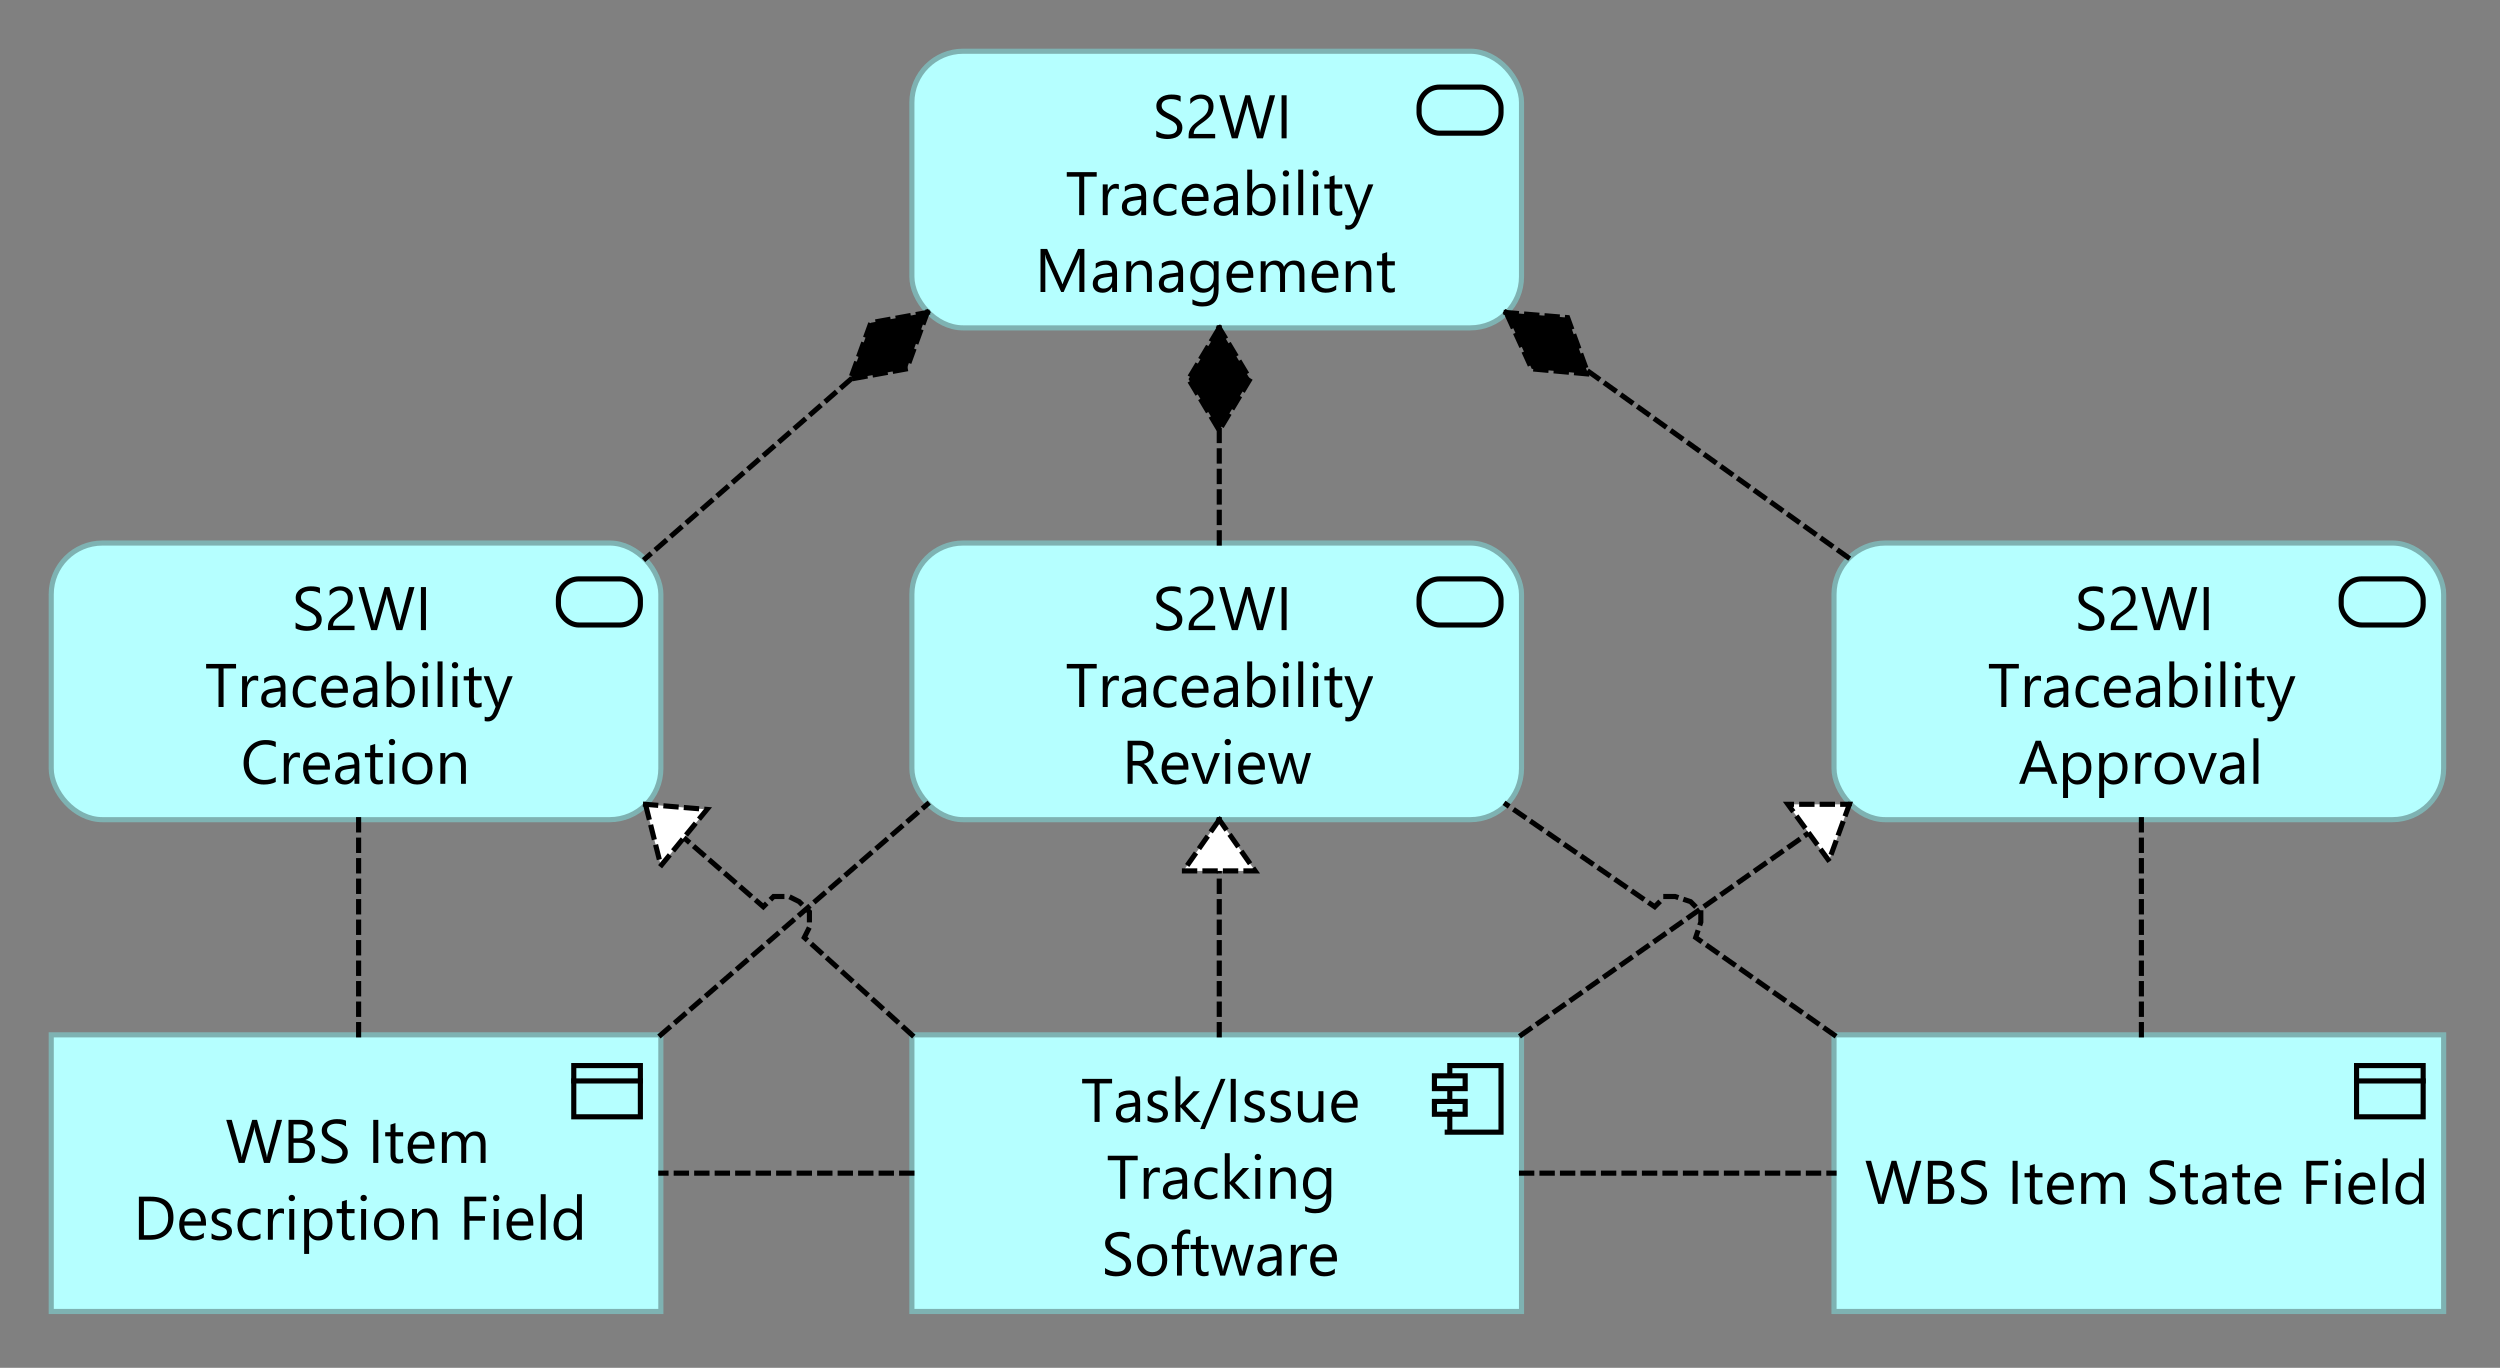 <?xml version="1.0" encoding="UTF-8"?>
<!DOCTYPE svg PUBLIC '-//W3C//DTD SVG 1.0//EN'
          'http://www.w3.org/TR/2001/REC-SVG-20010904/DTD/svg10.dtd'>
<svg fill-opacity="1" xmlns:xlink="http://www.w3.org/1999/xlink" color-rendering="auto" color-interpolation="auto" text-rendering="auto" stroke="black" stroke-linecap="square" stroke-miterlimit="10" shape-rendering="auto" stroke-opacity="1" fill="black" stroke-dasharray="none" font-weight="normal" stroke-width="1" viewBox="0 0 488 267" xmlns="http://www.w3.org/2000/svg" font-family="'Dialog'" font-style="normal" stroke-linejoin="miter" font-size="12px" stroke-dashoffset="0" image-rendering="auto"
><rect x="0" y="0" width="488" height="267" fill="#808080" stroke="none"/><!--Generated by Archi with Batik SVG Generator--><defs id="genericDefs"
  /><g
  ><defs id="defs1"
    ><clipPath clipPathUnits="userSpaceOnUse" id="clipPath1"
      ><path d="M177 201 L299 201 L299 258 L177 258 L177 201 Z"
      /></clipPath
      ><clipPath clipPathUnits="userSpaceOnUse" id="clipPath2"
      ><path d="M210 205 L265 205 L265 252 L210 252 L210 205 Z"
      /></clipPath
      ><clipPath clipPathUnits="userSpaceOnUse" id="clipPath3"
      ><path d="M357 105 L479 105 L479 162 L357 162 L357 105 Z"
      /></clipPath
      ><clipPath clipPathUnits="userSpaceOnUse" id="clipPath4"
      ><path d="M387 109 L448 109 L448 156 L387 156 L387 109 Z"
      /></clipPath
      ><clipPath clipPathUnits="userSpaceOnUse" id="clipPath5"
      ><path d="M9 105 L131 105 L131 162 L9 162 L9 105 Z"
      /></clipPath
      ><clipPath clipPathUnits="userSpaceOnUse" id="clipPath6"
      ><path d="M39 109 L100 109 L100 156 L39 156 L39 109 Z"
      /></clipPath
      ><clipPath clipPathUnits="userSpaceOnUse" id="clipPath7"
      ><path d="M177 9 L299 9 L299 66 L177 66 L177 9 Z"
      /></clipPath
      ><clipPath clipPathUnits="userSpaceOnUse" id="clipPath8"
      ><path d="M201 13 L274 13 L274 60 L201 60 L201 13 Z"
      /></clipPath
      ><clipPath clipPathUnits="userSpaceOnUse" id="clipPath9"
      ><path d="M177 105 L299 105 L299 162 L177 162 L177 105 Z"
      /></clipPath
      ><clipPath clipPathUnits="userSpaceOnUse" id="clipPath10"
      ><path d="M207 109 L268 109 L268 156 L207 156 L207 109 Z"
      /></clipPath
      ><clipPath clipPathUnits="userSpaceOnUse" id="clipPath11"
      ><path d="M9 201 L131 201 L131 258 L9 258 L9 201 Z"
      /></clipPath
      ><clipPath clipPathUnits="userSpaceOnUse" id="clipPath12"
      ><path d="M25 213 L115 213 L115 245 L25 245 L25 213 Z"
      /></clipPath
      ><clipPath clipPathUnits="userSpaceOnUse" id="clipPath13"
      ><path d="M357 201 L479 201 L479 258 L357 258 L357 201 Z"
      /></clipPath
      ><clipPath clipPathUnits="userSpaceOnUse" id="clipPath14"
      ><path d="M363 221 L473 221 L473 238 L363 238 L363 221 Z"
      /></clipPath
      ><clipPath clipPathUnits="userSpaceOnUse" id="clipPath15"
      ><path d="M114 145 L190 145 L190 214 L114 214 L114 145 Z"
      /></clipPath
      ><clipPath clipPathUnits="userSpaceOnUse" id="clipPath16"
      ><path d="M124 155 L141 155 L141 172 L124 172 L124 155 Z"
      /></clipPath
      ><clipPath clipPathUnits="userSpaceOnUse" id="clipPath17"
      ><path d="M219 148 L258 148 L258 214 L219 214 L219 148 Z"
      /></clipPath
      ><clipPath clipPathUnits="userSpaceOnUse" id="clipPath18"
      ><path d="M229 158 L248 158 L248 173 L229 173 L229 158 Z"
      /></clipPath
      ><clipPath clipPathUnits="userSpaceOnUse" id="clipPath19"
      ><path d="M286 145 L374 145 L374 214 L286 214 L286 145 Z"
      /></clipPath
      ><clipPath clipPathUnits="userSpaceOnUse" id="clipPath20"
      ><path d="M347 155 L364 155 L364 171 L347 171 L347 155 Z"
      /></clipPath
      ><clipPath clipPathUnits="userSpaceOnUse" id="clipPath21"
      ><path d="M118 218 L190 218 L190 241 L118 241 L118 218 Z"
      /></clipPath
      ><clipPath clipPathUnits="userSpaceOnUse" id="clipPath22"
      ><path d="M286 218 L370 218 L370 241 L286 241 L286 218 Z"
      /></clipPath
      ><clipPath clipPathUnits="userSpaceOnUse" id="clipPath23"
      ><path d="M282 49 L373 49 L373 121 L282 121 L282 49 Z"
      /></clipPath
      ><clipPath clipPathUnits="userSpaceOnUse" id="clipPath24"
      ><path d="M292 59 L313 59 L313 76 L292 76 L292 59 Z"
      /></clipPath
      ><clipPath clipPathUnits="userSpaceOnUse" id="clipPath25"
      ><path d="M407 149 L430 149 L430 214 L407 214 L407 149 Z"
      /></clipPath
      ><clipPath clipPathUnits="userSpaceOnUse" id="clipPath26"
      ><path d="M115 49 L194 49 L194 121 L115 121 L115 49 Z"
      /></clipPath
      ><clipPath clipPathUnits="userSpaceOnUse" id="clipPath27"
      ><path d="M164 59 L184 59 L184 77 L164 77 L164 59 Z"
      /></clipPath
      ><clipPath clipPathUnits="userSpaceOnUse" id="clipPath28"
      ><path d="M59 149 L82 149 L82 214 L59 214 L59 149 Z"
      /></clipPath
      ><clipPath clipPathUnits="userSpaceOnUse" id="clipPath29"
      ><path d="M220 52 L257 52 L257 118 L220 118 L220 52 Z"
      /></clipPath
      ><clipPath clipPathUnits="userSpaceOnUse" id="clipPath30"
      ><path d="M230 62 L247 62 L247 87 L230 87 L230 62 Z"
      /></clipPath
      ><clipPath clipPathUnits="userSpaceOnUse" id="clipPath31"
      ><path d="M118 146 L193 146 L193 214 L118 214 L118 146 Z"
      /></clipPath
      ><clipPath clipPathUnits="userSpaceOnUse" id="clipPath32"
      ><path d="M283 146 L370 146 L370 214 L283 214 L283 146 Z"
      /></clipPath
    ></defs
    ><g fill="rgb(181,255,255)" text-rendering="optimizeLegibility" font-family="'Segoe UI'" stroke-linejoin="round" stroke="rgb(181,255,255)" stroke-width="0" stroke-miterlimit="0"
    ><rect x="178" width="119" height="54" y="202" clip-path="url(#clipPath1)" stroke="none"
    /></g
    ><g fill="rgb(126,178,178)" text-rendering="optimizeLegibility" font-family="'Segoe UI'" stroke-linecap="butt" stroke="rgb(126,178,178)"
    ><rect fill="none" x="178" width="119" height="54" y="202" clip-path="url(#clipPath1)"
      /><path fill="none" d="M283 221 L283 217 M283 215 L283 213 M283 210 L283 208 L293 208 L293 221 L282.5 221 M280 210 L286 210 L286 212.5 L280 212.5 ZM280 215 L286 215 L286 217.5 L280 217.5 Z" clip-path="url(#clipPath1)" fill-rule="evenodd" stroke="black"
      /><path fill="black" d="M217.078 211.484 L214.641 211.484 L214.641 219 L213.656 219 L213.656 211.484 L211.234 211.484 L211.234 210.594 L217.078 210.594 L217.078 211.484 ZM222.553 219 L221.6 219 L221.6 218.062 L221.568 218.062 Q220.943 219.141 219.725 219.141 Q218.834 219.141 218.318 218.672 Q217.818 218.188 217.818 217.406 Q217.818 215.719 219.803 215.453 L221.6 215.203 Q221.6 213.672 220.365 213.672 Q219.272 213.672 218.397 214.406 L218.397 213.422 Q219.287 212.859 220.443 212.859 Q222.553 212.859 222.553 215.094 L222.553 219 ZM221.6 215.969 L220.147 216.156 Q219.475 216.25 219.131 216.5 Q218.803 216.734 218.803 217.328 Q218.803 217.781 219.115 218.062 Q219.428 218.328 219.943 218.328 Q220.662 218.328 221.131 217.828 Q221.6 217.328 221.6 216.562 L221.6 215.969 ZM224.002 218.781 L224.002 217.75 Q224.783 218.328 225.736 218.328 Q227.002 218.328 227.002 217.484 Q227.002 217.25 226.893 217.078 Q226.783 216.906 226.596 216.781 Q226.408 216.656 226.158 216.562 Q225.908 216.453 225.627 216.344 Q225.221 216.188 224.924 216.031 Q224.627 215.859 224.424 215.656 Q224.221 215.453 224.111 215.203 Q224.018 214.938 224.018 214.594 Q224.018 214.172 224.205 213.844 Q224.408 213.516 224.721 213.297 Q225.049 213.078 225.455 212.969 Q225.877 212.859 226.315 212.859 Q227.096 212.859 227.705 213.125 L227.705 214.094 Q227.049 213.672 226.19 213.672 Q225.908 213.672 225.69 213.734 Q225.486 213.797 225.33 213.906 Q225.174 214.016 225.08 214.172 Q225.002 214.328 225.002 214.516 Q225.002 214.75 225.08 214.906 Q225.174 215.062 225.33 215.188 Q225.502 215.312 225.736 215.406 Q225.971 215.5 226.268 215.625 Q226.658 215.781 226.971 215.938 Q227.299 216.094 227.518 216.297 Q227.736 216.5 227.861 216.766 Q227.986 217.031 227.986 217.391 Q227.986 217.844 227.783 218.172 Q227.596 218.5 227.268 218.719 Q226.94 218.922 226.502 219.031 Q226.08 219.141 225.611 219.141 Q224.69 219.141 224.002 218.781 ZM234.438 219 L233.094 219 L230.438 216.109 L230.422 216.109 L230.422 219 L229.453 219 L229.453 210.109 L230.422 210.109 L230.422 215.75 L230.438 215.75 L232.969 213 L234.219 213 L231.438 215.891 L234.438 219 ZM239.215 210.594 L235.184 220.391 L234.277 220.391 L238.309 210.594 L239.215 210.594 ZM241.219 219 L240.234 219 L240.234 210.594 L241.219 210.594 L241.219 219 ZM242.928 218.781 L242.928 217.75 Q243.709 218.328 244.662 218.328 Q245.928 218.328 245.928 217.484 Q245.928 217.25 245.818 217.078 Q245.709 216.906 245.522 216.781 Q245.334 216.656 245.084 216.562 Q244.834 216.453 244.553 216.344 Q244.147 216.188 243.85 216.031 Q243.553 215.859 243.35 215.656 Q243.147 215.453 243.037 215.203 Q242.943 214.938 242.943 214.594 Q242.943 214.172 243.131 213.844 Q243.334 213.516 243.647 213.297 Q243.975 213.078 244.381 212.969 Q244.803 212.859 245.24 212.859 Q246.022 212.859 246.631 213.125 L246.631 214.094 Q245.975 213.672 245.115 213.672 Q244.834 213.672 244.615 213.734 Q244.412 213.797 244.256 213.906 Q244.1 214.016 244.006 214.172 Q243.928 214.328 243.928 214.516 Q243.928 214.75 244.006 214.906 Q244.1 215.062 244.256 215.188 Q244.428 215.312 244.662 215.406 Q244.897 215.5 245.193 215.625 Q245.584 215.781 245.897 215.938 Q246.225 216.094 246.443 216.297 Q246.662 216.5 246.787 216.766 Q246.912 217.031 246.912 217.391 Q246.912 217.844 246.709 218.172 Q246.522 218.5 246.193 218.719 Q245.865 218.922 245.428 219.031 Q245.006 219.141 244.537 219.141 Q243.615 219.141 242.928 218.781 ZM248.019 218.781 L248.019 217.75 Q248.801 218.328 249.754 218.328 Q251.019 218.328 251.019 217.484 Q251.019 217.25 250.91 217.078 Q250.801 216.906 250.613 216.781 Q250.426 216.656 250.176 216.562 Q249.926 216.453 249.644 216.344 Q249.238 216.188 248.941 216.031 Q248.644 215.859 248.441 215.656 Q248.238 215.453 248.129 215.203 Q248.035 214.938 248.035 214.594 Q248.035 214.172 248.223 213.844 Q248.426 213.516 248.738 213.297 Q249.066 213.078 249.473 212.969 Q249.894 212.859 250.332 212.859 Q251.113 212.859 251.723 213.125 L251.723 214.094 Q251.066 213.672 250.207 213.672 Q249.926 213.672 249.707 213.734 Q249.504 213.797 249.348 213.906 Q249.191 214.016 249.098 214.172 Q249.019 214.328 249.019 214.516 Q249.019 214.75 249.098 214.906 Q249.191 215.062 249.348 215.188 Q249.519 215.312 249.754 215.406 Q249.988 215.5 250.285 215.625 Q250.676 215.781 250.988 215.938 Q251.316 216.094 251.535 216.297 Q251.754 216.5 251.879 216.766 Q252.004 217.031 252.004 217.391 Q252.004 217.844 251.801 218.172 Q251.613 218.5 251.285 218.719 Q250.957 218.922 250.519 219.031 Q250.098 219.141 249.629 219.141 Q248.707 219.141 248.019 218.781 ZM258.33 219 L257.361 219 L257.361 218.047 L257.346 218.047 Q256.752 219.141 255.486 219.141 Q253.346 219.141 253.346 216.578 L253.346 213 L254.299 213 L254.299 216.438 Q254.299 218.328 255.752 218.328 Q256.455 218.328 256.908 217.812 Q257.361 217.297 257.361 216.453 L257.361 213 L258.33 213 L258.33 219 ZM265.09 216.234 L260.856 216.234 Q260.871 217.234 261.387 217.781 Q261.902 218.328 262.809 218.328 Q263.824 218.328 264.668 217.656 L264.668 218.562 Q263.887 219.141 262.574 219.141 Q261.309 219.141 260.574 218.328 Q259.856 217.5 259.856 216.016 Q259.856 214.625 260.652 213.75 Q261.449 212.859 262.621 212.859 Q263.793 212.859 264.434 213.625 Q265.09 214.375 265.09 215.734 L265.09 216.234 ZM264.106 215.422 Q264.106 214.594 263.699 214.141 Q263.309 213.672 262.606 213.672 Q261.918 213.672 261.449 214.156 Q260.981 214.641 260.871 215.422 L264.106 215.422 Z" clip-path="url(#clipPath2)" stroke="none"
      /><path fill="black" d="M222.078 226.484 L219.641 226.484 L219.641 234 L218.656 234 L218.656 226.484 L216.234 226.484 L216.234 225.594 L222.078 225.594 L222.078 226.484 ZM226.397 228.969 Q226.131 228.781 225.662 228.781 Q225.053 228.781 224.631 229.359 Q224.225 229.938 224.225 230.938 L224.225 234 L223.256 234 L223.256 228 L224.225 228 L224.225 229.234 L224.24 229.234 Q224.443 228.609 224.865 228.25 Q225.287 227.891 225.818 227.891 Q226.193 227.891 226.397 227.969 L226.397 228.969 ZM231.725 234 L230.772 234 L230.772 233.062 L230.74 233.062 Q230.115 234.141 228.897 234.141 Q228.006 234.141 227.49 233.672 Q226.99 233.188 226.99 232.406 Q226.99 230.719 228.975 230.453 L230.772 230.203 Q230.772 228.672 229.537 228.672 Q228.443 228.672 227.568 229.406 L227.568 228.422 Q228.459 227.859 229.615 227.859 Q231.725 227.859 231.725 230.094 L231.725 234 ZM230.772 230.969 L229.318 231.156 Q228.647 231.25 228.303 231.5 Q227.975 231.734 227.975 232.328 Q227.975 232.781 228.287 233.062 Q228.6 233.328 229.115 233.328 Q229.834 233.328 230.303 232.828 Q230.772 232.328 230.772 231.562 L230.772 230.969 ZM237.627 233.719 Q236.94 234.141 235.986 234.141 Q234.705 234.141 233.908 233.312 Q233.127 232.469 233.127 231.141 Q233.127 229.656 233.971 228.766 Q234.83 227.859 236.252 227.859 Q237.033 227.859 237.643 228.156 L237.643 229.141 Q236.971 228.672 236.205 228.672 Q235.283 228.672 234.69 229.328 Q234.111 229.984 234.111 231.062 Q234.111 232.109 234.658 232.719 Q235.221 233.328 236.158 233.328 Q236.94 233.328 237.627 232.812 L237.627 233.719 ZM244.06 234 L242.717 234 L240.06 231.109 L240.045 231.109 L240.045 234 L239.076 234 L239.076 225.109 L240.045 225.109 L240.045 230.75 L240.06 230.75 L242.592 228 L243.842 228 L241.06 230.891 L244.06 234 ZM245.541 226.469 Q245.275 226.469 245.088 226.297 Q244.916 226.125 244.916 225.859 Q244.916 225.578 245.088 225.406 Q245.275 225.234 245.541 225.234 Q245.807 225.234 245.978 225.406 Q246.166 225.578 246.166 225.859 Q246.166 226.109 245.978 226.297 Q245.807 226.469 245.541 226.469 ZM246.01 234 L245.041 234 L245.041 228 L246.01 228 L246.01 234 ZM252.932 234 L251.978 234 L251.978 230.578 Q251.978 228.672 250.572 228.672 Q249.853 228.672 249.385 229.219 Q248.916 229.75 248.916 230.578 L248.916 234 L247.947 234 L247.947 228 L248.916 228 L248.916 229 L248.932 229 Q249.619 227.859 250.9 227.859 Q251.885 227.859 252.4 228.5 Q252.932 229.125 252.932 230.328 L252.932 234 ZM259.863 233.516 Q259.863 236.828 256.707 236.828 Q255.582 236.828 254.754 236.406 L254.754 235.438 Q255.769 236 256.691 236 Q258.91 236 258.91 233.641 L258.91 232.984 L258.879 232.984 Q258.191 234.141 256.816 234.141 Q255.691 234.141 255.004 233.344 Q254.332 232.547 254.332 231.188 Q254.332 229.656 255.066 228.766 Q255.801 227.859 257.082 227.859 Q258.301 227.859 258.879 228.828 L258.91 228.828 L258.91 228 L259.863 228 L259.863 233.516 ZM258.91 231.281 L258.91 230.406 Q258.91 229.688 258.426 229.188 Q257.941 228.672 257.223 228.672 Q256.332 228.672 255.816 229.328 Q255.316 229.969 255.316 231.125 Q255.316 232.125 255.801 232.734 Q256.285 233.328 257.082 233.328 Q257.894 233.328 258.394 232.766 Q258.91 232.188 258.91 231.281 Z" clip-path="url(#clipPath2)" stroke="none"
      /><path fill="black" d="M215.703 248.656 L215.703 247.5 Q215.906 247.672 216.188 247.812 Q216.469 247.953 216.766 248.062 Q217.078 248.156 217.391 248.203 Q217.703 248.25 217.969 248.25 Q218.875 248.25 219.312 247.922 Q219.766 247.578 219.766 246.953 Q219.766 246.609 219.609 246.359 Q219.469 246.109 219.203 245.906 Q218.938 245.688 218.578 245.5 Q218.219 245.312 217.812 245.094 Q217.375 244.875 216.984 244.656 Q216.609 244.422 216.328 244.141 Q216.047 243.859 215.875 243.516 Q215.719 243.172 215.719 242.703 Q215.719 242.125 215.969 241.703 Q216.219 241.281 216.625 241 Q217.047 240.719 217.562 240.594 Q218.094 240.453 218.641 240.453 Q219.875 240.453 220.453 240.75 L220.453 241.859 Q219.703 241.344 218.547 241.344 Q218.219 241.344 217.891 241.422 Q217.578 241.484 217.312 241.641 Q217.062 241.781 216.906 242.031 Q216.75 242.266 216.75 242.609 Q216.75 242.938 216.875 243.172 Q217 243.406 217.234 243.609 Q217.469 243.797 217.797 243.984 Q218.141 244.156 218.578 244.375 Q219.031 244.594 219.422 244.844 Q219.828 245.078 220.125 245.391 Q220.438 245.688 220.609 246.047 Q220.797 246.406 220.797 246.875 Q220.797 247.5 220.547 247.938 Q220.312 248.359 219.891 248.641 Q219.484 248.906 218.938 249.016 Q218.406 249.141 217.812 249.141 Q217.609 249.141 217.312 249.109 Q217.031 249.078 216.719 249.016 Q216.422 248.953 216.141 248.859 Q215.875 248.766 215.703 248.656 ZM224.859 249.141 Q223.531 249.141 222.734 248.297 Q221.938 247.453 221.938 246.062 Q221.938 244.562 222.766 243.719 Q223.594 242.859 225 242.859 Q226.344 242.859 227.094 243.688 Q227.844 244.516 227.844 245.969 Q227.844 247.406 227.031 248.281 Q226.219 249.141 224.859 249.141 ZM224.922 243.672 Q224 243.672 223.453 244.297 Q222.922 244.922 222.922 246.031 Q222.922 247.094 223.469 247.719 Q224.016 248.328 224.922 248.328 Q225.859 248.328 226.359 247.734 Q226.859 247.125 226.859 246.016 Q226.859 244.891 226.359 244.281 Q225.859 243.672 224.922 243.672 ZM232.344 240.953 Q232.062 240.797 231.703 240.797 Q230.703 240.797 230.703 242.078 L230.703 243 L232.109 243 L232.109 243.812 L230.703 243.812 L230.703 249 L229.75 249 L229.75 243.812 L228.719 243.812 L228.719 243 L229.75 243 L229.75 242.031 Q229.75 241.078 230.281 240.531 Q230.828 239.984 231.641 239.984 Q232.094 239.984 232.344 240.094 L232.344 240.953 ZM235.912 248.938 Q235.584 249.125 235.022 249.125 Q233.443 249.125 233.443 247.375 L233.443 243.812 L232.412 243.812 L232.412 243 L233.443 243 L233.443 241.531 L234.412 241.219 L234.412 243 L235.912 243 L235.912 243.812 L234.412 243.812 L234.412 247.203 Q234.412 247.797 234.615 248.062 Q234.818 248.312 235.287 248.312 Q235.662 248.312 235.912 248.125 L235.912 248.938 ZM244.76 243 L242.963 249 L241.963 249 L240.728 244.703 Q240.666 244.453 240.635 244.141 L240.619 244.141 Q240.588 244.359 240.494 244.688 L239.15 249 L238.182 249 L236.369 243 L237.385 243 L238.619 247.516 Q238.682 247.719 238.697 248.047 L238.744 248.047 Q238.76 247.797 238.853 247.5 L240.244 243 L241.119 243 L242.353 247.516 Q242.416 247.734 242.447 248.062 L242.494 248.062 Q242.51 247.828 242.588 247.516 L243.807 243 L244.76 243 ZM250.166 249 L249.213 249 L249.213 248.062 L249.182 248.062 Q248.557 249.141 247.338 249.141 Q246.447 249.141 245.932 248.672 Q245.432 248.188 245.432 247.406 Q245.432 245.719 247.416 245.453 L249.213 245.203 Q249.213 243.672 247.978 243.672 Q246.885 243.672 246.01 244.406 L246.01 243.422 Q246.9 242.859 248.057 242.859 Q250.166 242.859 250.166 245.094 L250.166 249 ZM249.213 245.969 L247.76 246.156 Q247.088 246.25 246.744 246.5 Q246.416 246.734 246.416 247.328 Q246.416 247.781 246.728 248.062 Q247.041 248.328 247.557 248.328 Q248.275 248.328 248.744 247.828 Q249.213 247.328 249.213 246.562 L249.213 245.969 ZM255.115 243.969 Q254.85 243.781 254.381 243.781 Q253.772 243.781 253.35 244.359 Q252.943 244.938 252.943 245.938 L252.943 249 L251.975 249 L251.975 243 L252.943 243 L252.943 244.234 L252.959 244.234 Q253.162 243.609 253.584 243.25 Q254.006 242.891 254.537 242.891 Q254.912 242.891 255.115 242.969 L255.115 243.969 ZM260.975 246.234 L256.74 246.234 Q256.756 247.234 257.272 247.781 Q257.787 248.328 258.693 248.328 Q259.709 248.328 260.553 247.656 L260.553 248.562 Q259.772 249.141 258.459 249.141 Q257.193 249.141 256.459 248.328 Q255.74 247.5 255.74 246.016 Q255.74 244.625 256.537 243.75 Q257.334 242.859 258.506 242.859 Q259.678 242.859 260.318 243.625 Q260.975 244.375 260.975 245.734 L260.975 246.234 ZM259.99 245.422 Q259.99 244.594 259.584 244.141 Q259.193 243.672 258.49 243.672 Q257.803 243.672 257.334 244.156 Q256.865 244.641 256.756 245.422 L259.99 245.422 Z" clip-path="url(#clipPath2)" stroke="none"
      /><rect x="358" y="106" clip-path="url(#clipPath3)" fill="rgb(181,255,255)" width="119" rx="10" ry="10" height="54" stroke="none"
      /><rect x="358" y="106" clip-path="url(#clipPath3)" fill="none" width="119" rx="10" ry="10" height="54"
      /><rect x="457" y="113" clip-path="url(#clipPath3)" fill="none" width="16" rx="4" ry="4" height="9" stroke="black"
      /><path fill="black" d="M405.703 122.656 L405.703 121.5 Q405.906 121.672 406.188 121.812 Q406.469 121.953 406.766 122.062 Q407.078 122.156 407.391 122.203 Q407.703 122.25 407.969 122.25 Q408.875 122.25 409.312 121.922 Q409.766 121.578 409.766 120.953 Q409.766 120.609 409.609 120.359 Q409.469 120.109 409.203 119.906 Q408.938 119.688 408.578 119.5 Q408.219 119.312 407.812 119.094 Q407.375 118.875 406.984 118.656 Q406.609 118.422 406.328 118.141 Q406.047 117.859 405.875 117.516 Q405.719 117.172 405.719 116.703 Q405.719 116.125 405.969 115.703 Q406.219 115.281 406.625 115 Q407.047 114.719 407.562 114.594 Q408.094 114.453 408.641 114.453 Q409.875 114.453 410.453 114.75 L410.453 115.859 Q409.703 115.344 408.547 115.344 Q408.219 115.344 407.891 115.422 Q407.578 115.484 407.312 115.641 Q407.062 115.781 406.906 116.031 Q406.75 116.266 406.75 116.609 Q406.75 116.938 406.875 117.172 Q407 117.406 407.234 117.609 Q407.469 117.797 407.797 117.984 Q408.141 118.156 408.578 118.375 Q409.031 118.594 409.422 118.844 Q409.828 119.078 410.125 119.391 Q410.438 119.688 410.609 120.047 Q410.797 120.406 410.797 120.875 Q410.797 121.5 410.547 121.938 Q410.312 122.359 409.891 122.641 Q409.484 122.906 408.938 123.016 Q408.406 123.141 407.812 123.141 Q407.609 123.141 407.312 123.109 Q407.031 123.078 406.719 123.016 Q406.422 122.953 406.141 122.859 Q405.875 122.766 405.703 122.656 ZM415.906 116.797 Q415.906 116.406 415.781 116.125 Q415.656 115.844 415.453 115.656 Q415.25 115.453 414.969 115.359 Q414.688 115.266 414.359 115.266 Q414.078 115.266 413.797 115.344 Q413.531 115.422 413.266 115.562 Q413.016 115.688 412.781 115.875 Q412.547 116.062 412.344 116.297 L412.344 115.266 Q412.75 114.875 413.25 114.672 Q413.75 114.453 414.469 114.453 Q414.984 114.453 415.422 114.609 Q415.859 114.75 416.188 115.047 Q416.516 115.328 416.688 115.75 Q416.875 116.172 416.875 116.719 Q416.875 117.219 416.766 117.625 Q416.656 118.031 416.422 118.391 Q416.188 118.734 415.828 119.062 Q415.484 119.391 415.016 119.734 Q414.422 120.156 414.031 120.453 Q413.656 120.75 413.422 121.016 Q413.203 121.281 413.109 121.547 Q413.016 121.797 413.016 122.141 L417.203 122.141 L417.203 123 L412.016 123 L412.016 122.578 Q412.016 122.047 412.125 121.641 Q412.25 121.219 412.516 120.859 Q412.781 120.484 413.219 120.125 Q413.656 119.75 414.297 119.281 Q414.75 118.953 415.047 118.656 Q415.359 118.359 415.547 118.062 Q415.734 117.766 415.812 117.453 Q415.906 117.141 415.906 116.797 ZM428.906 114.594 L426.531 123 L425.375 123 L423.656 116.859 Q423.547 116.469 423.516 116 L423.5 116 Q423.453 116.438 423.344 116.844 L421.594 123 L420.453 123 L418 114.594 L419.078 114.594 L420.875 121.047 Q420.984 121.453 421.016 121.891 L421.031 121.891 Q421.062 121.578 421.219 121.047 L423.078 114.594 L424.016 114.594 L425.797 121.094 Q425.891 121.422 425.938 121.875 L425.969 121.875 Q425.984 121.562 426.125 121.062 L427.844 114.594 L428.906 114.594 ZM431.147 123 L430.162 123 L430.162 114.594 L431.147 114.594 L431.147 123 Z" clip-path="url(#clipPath4)" stroke="none"
      /><path fill="black" d="M394.078 130.484 L391.641 130.484 L391.641 138 L390.656 138 L390.656 130.484 L388.234 130.484 L388.234 129.594 L394.078 129.594 L394.078 130.484 ZM398.397 132.969 Q398.131 132.781 397.662 132.781 Q397.053 132.781 396.631 133.359 Q396.225 133.938 396.225 134.938 L396.225 138 L395.256 138 L395.256 132 L396.225 132 L396.225 133.234 L396.24 133.234 Q396.443 132.609 396.865 132.25 Q397.287 131.891 397.818 131.891 Q398.193 131.891 398.397 131.969 L398.397 132.969 ZM403.725 138 L402.772 138 L402.772 137.062 L402.74 137.062 Q402.115 138.141 400.897 138.141 Q400.006 138.141 399.49 137.672 Q398.99 137.188 398.99 136.406 Q398.99 134.719 400.975 134.453 L402.772 134.203 Q402.772 132.672 401.537 132.672 Q400.443 132.672 399.568 133.406 L399.568 132.422 Q400.459 131.859 401.615 131.859 Q403.725 131.859 403.725 134.094 L403.725 138 ZM402.772 134.969 L401.318 135.156 Q400.647 135.25 400.303 135.5 Q399.975 135.734 399.975 136.328 Q399.975 136.781 400.287 137.062 Q400.6 137.328 401.115 137.328 Q401.834 137.328 402.303 136.828 Q402.772 136.328 402.772 135.562 L402.772 134.969 ZM409.627 137.719 Q408.94 138.141 407.986 138.141 Q406.705 138.141 405.908 137.312 Q405.127 136.469 405.127 135.141 Q405.127 133.656 405.971 132.766 Q406.83 131.859 408.252 131.859 Q409.033 131.859 409.643 132.156 L409.643 133.141 Q408.971 132.672 408.205 132.672 Q407.283 132.672 406.69 133.328 Q406.111 133.984 406.111 135.062 Q406.111 136.109 406.658 136.719 Q407.221 137.328 408.158 137.328 Q408.94 137.328 409.627 136.812 L409.627 137.719 ZM415.904 135.234 L411.67 135.234 Q411.685 136.234 412.201 136.781 Q412.717 137.328 413.623 137.328 Q414.639 137.328 415.482 136.656 L415.482 137.562 Q414.701 138.141 413.389 138.141 Q412.123 138.141 411.389 137.328 Q410.67 136.5 410.67 135.016 Q410.67 133.625 411.467 132.75 Q412.264 131.859 413.435 131.859 Q414.607 131.859 415.248 132.625 Q415.904 133.375 415.904 134.734 L415.904 135.234 ZM414.92 134.422 Q414.92 133.594 414.514 133.141 Q414.123 132.672 413.42 132.672 Q412.732 132.672 412.264 133.156 Q411.795 133.641 411.685 134.422 L414.92 134.422 ZM421.648 138 L420.695 138 L420.695 137.062 L420.664 137.062 Q420.039 138.141 418.82 138.141 Q417.93 138.141 417.414 137.672 Q416.914 137.188 416.914 136.406 Q416.914 134.719 418.898 134.453 L420.695 134.203 Q420.695 132.672 419.461 132.672 Q418.367 132.672 417.492 133.406 L417.492 132.422 Q418.383 131.859 419.539 131.859 Q421.648 131.859 421.648 134.094 L421.648 138 ZM420.695 134.969 L419.242 135.156 Q418.57 135.25 418.227 135.5 Q417.898 135.734 417.898 136.328 Q417.898 136.781 418.211 137.062 Q418.523 137.328 419.039 137.328 Q419.758 137.328 420.227 136.828 Q420.695 136.328 420.695 135.562 L420.695 134.969 ZM424.441 137.125 L424.426 137.125 L424.426 138 L423.457 138 L423.457 129.109 L424.426 129.109 L424.426 133.047 L424.441 133.047 Q425.16 131.859 426.519 131.859 Q427.676 131.859 428.332 132.672 Q428.988 133.469 428.988 134.828 Q428.988 136.328 428.254 137.234 Q427.519 138.141 426.238 138.141 Q425.051 138.141 424.441 137.125 ZM424.426 134.719 L424.426 135.547 Q424.426 136.297 424.91 136.812 Q425.394 137.328 426.129 137.328 Q427.004 137.328 427.504 136.672 Q428.004 136 428.004 134.812 Q428.004 133.797 427.535 133.234 Q427.066 132.672 426.285 132.672 Q425.441 132.672 424.926 133.25 Q424.426 133.828 424.426 134.719 ZM431.012 130.469 Q430.746 130.469 430.559 130.297 Q430.387 130.125 430.387 129.859 Q430.387 129.578 430.559 129.406 Q430.746 129.234 431.012 129.234 Q431.277 129.234 431.449 129.406 Q431.637 129.578 431.637 129.859 Q431.637 130.109 431.449 130.297 Q431.277 130.469 431.012 130.469 ZM431.481 138 L430.512 138 L430.512 132 L431.481 132 L431.481 138 ZM434.387 138 L433.418 138 L433.418 129.109 L434.387 129.109 L434.387 138 ZM436.824 130.469 Q436.559 130.469 436.371 130.297 Q436.199 130.125 436.199 129.859 Q436.199 129.578 436.371 129.406 Q436.559 129.234 436.824 129.234 Q437.09 129.234 437.262 129.406 Q437.449 129.578 437.449 129.859 Q437.449 130.109 437.262 130.297 Q437.09 130.469 436.824 130.469 ZM437.293 138 L436.324 138 L436.324 132 L437.293 132 L437.293 138 ZM442.012 137.938 Q441.684 138.125 441.121 138.125 Q439.543 138.125 439.543 136.375 L439.543 132.812 L438.512 132.812 L438.512 132 L439.543 132 L439.543 130.531 L440.512 130.219 L440.512 132 L442.012 132 L442.012 132.812 L440.512 132.812 L440.512 136.203 Q440.512 136.797 440.715 137.062 Q440.918 137.312 441.387 137.312 Q441.762 137.312 442.012 137.125 L442.012 137.938 ZM448.078 132 L445.312 138.969 Q444.578 140.828 443.25 140.828 Q442.875 140.828 442.609 140.75 L442.609 139.891 Q442.922 140 443.188 140 Q443.906 140 444.281 139.125 L444.75 137.984 L442.406 132 L443.484 132 L445.094 136.609 Q445.125 136.703 445.219 137.078 L445.266 137.078 Q445.281 136.938 445.375 136.625 L447.078 132 L448.078 132 Z" clip-path="url(#clipPath4)" stroke="none"
      /><path fill="black" d="M401.609 153 L400.516 153 L399.625 150.641 L396.062 150.641 L395.219 153 L394.125 153 L397.359 144.594 L398.375 144.594 L401.609 153 ZM399.297 149.766 L397.984 146.172 Q397.922 146 397.859 145.609 L397.828 145.609 Q397.781 145.969 397.703 146.172 L396.391 149.766 L399.297 149.766 ZM403.693 152.125 L403.678 152.125 L403.678 155.766 L402.709 155.766 L402.709 147 L403.678 147 L403.678 148.047 L403.693 148.047 Q404.412 146.859 405.772 146.859 Q406.928 146.859 407.584 147.672 Q408.24 148.469 408.24 149.828 Q408.24 151.328 407.506 152.234 Q406.772 153.141 405.49 153.141 Q404.334 153.141 403.693 152.125 ZM403.678 149.719 L403.678 150.547 Q403.678 151.297 404.162 151.812 Q404.647 152.328 405.381 152.328 Q406.256 152.328 406.756 151.672 Q407.256 151 407.256 149.812 Q407.256 148.797 406.787 148.234 Q406.318 147.672 405.537 147.672 Q404.693 147.672 404.178 148.25 Q403.678 148.828 403.678 149.719 ZM410.748 152.125 L410.732 152.125 L410.732 155.766 L409.764 155.766 L409.764 147 L410.732 147 L410.732 148.047 L410.748 148.047 Q411.467 146.859 412.826 146.859 Q413.982 146.859 414.639 147.672 Q415.295 148.469 415.295 149.828 Q415.295 151.328 414.56 152.234 Q413.826 153.141 412.545 153.141 Q411.389 153.141 410.748 152.125 ZM410.732 149.719 L410.732 150.547 Q410.732 151.297 411.217 151.812 Q411.701 152.328 412.435 152.328 Q413.31 152.328 413.81 151.672 Q414.31 151 414.31 149.812 Q414.31 148.797 413.842 148.234 Q413.373 147.672 412.592 147.672 Q411.748 147.672 411.232 148.25 Q410.732 148.828 410.732 149.719 ZM419.959 147.969 Q419.693 147.781 419.225 147.781 Q418.615 147.781 418.193 148.359 Q417.787 148.938 417.787 149.938 L417.787 153 L416.818 153 L416.818 147 L417.787 147 L417.787 148.234 L417.803 148.234 Q418.006 147.609 418.428 147.25 Q418.85 146.891 419.381 146.891 Q419.756 146.891 419.959 146.969 L419.959 147.969 ZM423.506 153.141 Q422.178 153.141 421.381 152.297 Q420.584 151.453 420.584 150.062 Q420.584 148.562 421.412 147.719 Q422.24 146.859 423.647 146.859 Q424.99 146.859 425.74 147.688 Q426.49 148.516 426.49 149.969 Q426.49 151.406 425.678 152.281 Q424.865 153.141 423.506 153.141 ZM423.568 147.672 Q422.647 147.672 422.1 148.297 Q421.568 148.922 421.568 150.031 Q421.568 151.094 422.115 151.719 Q422.662 152.328 423.568 152.328 Q424.506 152.328 425.006 151.734 Q425.506 151.125 425.506 150.016 Q425.506 148.891 425.006 148.281 Q424.506 147.672 423.568 147.672 ZM432.74 147 L430.35 153 L429.412 153 L427.131 147 L428.193 147 L429.709 151.359 Q429.881 151.844 429.928 152.203 L429.943 152.203 Q430.006 151.75 430.131 151.375 L431.725 147 L432.74 147 ZM438.066 153 L437.113 153 L437.113 152.062 L437.082 152.062 Q436.457 153.141 435.238 153.141 Q434.348 153.141 433.832 152.672 Q433.332 152.188 433.332 151.406 Q433.332 149.719 435.316 149.453 L437.113 149.203 Q437.113 147.672 435.879 147.672 Q434.785 147.672 433.91 148.406 L433.91 147.422 Q434.801 146.859 435.957 146.859 Q438.066 146.859 438.066 149.094 L438.066 153 ZM437.113 149.969 L435.66 150.156 Q434.988 150.25 434.644 150.5 Q434.316 150.734 434.316 151.328 Q434.316 151.781 434.629 152.062 Q434.941 152.328 435.457 152.328 Q436.176 152.328 436.644 151.828 Q437.113 151.328 437.113 150.562 L437.113 149.969 ZM440.844 153 L439.875 153 L439.875 144.109 L440.844 144.109 L440.844 153 Z" clip-path="url(#clipPath4)" stroke="none"
      /><rect x="10" y="106" clip-path="url(#clipPath5)" fill="rgb(181,255,255)" width="119" rx="10" ry="10" height="54" stroke="none"
      /><rect x="10" y="106" clip-path="url(#clipPath5)" fill="none" width="119" rx="10" ry="10" height="54"
      /><rect x="109" y="113" clip-path="url(#clipPath5)" fill="none" width="16" rx="4" ry="4" height="9" stroke="black"
      /><path fill="black" d="M57.703 122.656 L57.703 121.5 Q57.906 121.672 58.188 121.812 Q58.469 121.953 58.766 122.062 Q59.078 122.156 59.391 122.203 Q59.703 122.25 59.969 122.25 Q60.875 122.25 61.312 121.922 Q61.766 121.578 61.766 120.953 Q61.766 120.609 61.609 120.359 Q61.469 120.109 61.203 119.906 Q60.938 119.688 60.578 119.5 Q60.219 119.312 59.812 119.094 Q59.375 118.875 58.984 118.656 Q58.609 118.422 58.328 118.141 Q58.047 117.859 57.875 117.516 Q57.719 117.172 57.719 116.703 Q57.719 116.125 57.969 115.703 Q58.219 115.281 58.625 115 Q59.047 114.719 59.562 114.594 Q60.094 114.453 60.641 114.453 Q61.875 114.453 62.453 114.75 L62.453 115.859 Q61.703 115.344 60.547 115.344 Q60.219 115.344 59.891 115.422 Q59.578 115.484 59.312 115.641 Q59.062 115.781 58.906 116.031 Q58.75 116.266 58.75 116.609 Q58.75 116.938 58.875 117.172 Q59 117.406 59.234 117.609 Q59.469 117.797 59.797 117.984 Q60.141 118.156 60.578 118.375 Q61.031 118.594 61.422 118.844 Q61.828 119.078 62.125 119.391 Q62.438 119.688 62.609 120.047 Q62.797 120.406 62.797 120.875 Q62.797 121.5 62.547 121.938 Q62.312 122.359 61.891 122.641 Q61.484 122.906 60.938 123.016 Q60.406 123.141 59.812 123.141 Q59.609 123.141 59.312 123.109 Q59.031 123.078 58.719 123.016 Q58.422 122.953 58.141 122.859 Q57.875 122.766 57.703 122.656 ZM67.906 116.797 Q67.906 116.406 67.781 116.125 Q67.656 115.844 67.453 115.656 Q67.25 115.453 66.969 115.359 Q66.688 115.266 66.359 115.266 Q66.078 115.266 65.797 115.344 Q65.531 115.422 65.266 115.562 Q65.016 115.688 64.781 115.875 Q64.547 116.062 64.344 116.297 L64.344 115.266 Q64.75 114.875 65.25 114.672 Q65.75 114.453 66.469 114.453 Q66.984 114.453 67.422 114.609 Q67.859 114.75 68.188 115.047 Q68.516 115.328 68.688 115.75 Q68.875 116.172 68.875 116.719 Q68.875 117.219 68.766 117.625 Q68.656 118.031 68.422 118.391 Q68.188 118.734 67.828 119.062 Q67.484 119.391 67.016 119.734 Q66.422 120.156 66.031 120.453 Q65.656 120.75 65.422 121.016 Q65.203 121.281 65.109 121.547 Q65.016 121.797 65.016 122.141 L69.203 122.141 L69.203 123 L64.016 123 L64.016 122.578 Q64.016 122.047 64.125 121.641 Q64.25 121.219 64.516 120.859 Q64.781 120.484 65.219 120.125 Q65.656 119.75 66.297 119.281 Q66.75 118.953 67.047 118.656 Q67.359 118.359 67.547 118.062 Q67.734 117.766 67.812 117.453 Q67.906 117.141 67.906 116.797 ZM80.906 114.594 L78.531 123 L77.375 123 L75.656 116.859 Q75.547 116.469 75.516 116 L75.5 116 Q75.453 116.438 75.344 116.844 L73.594 123 L72.453 123 L70 114.594 L71.078 114.594 L72.875 121.047 Q72.984 121.453 73.016 121.891 L73.031 121.891 Q73.062 121.578 73.219 121.047 L75.078 114.594 L76.016 114.594 L77.797 121.094 Q77.891 121.422 77.938 121.875 L77.969 121.875 Q77.984 121.562 78.125 121.062 L79.844 114.594 L80.906 114.594 ZM83.147 123 L82.162 123 L82.162 114.594 L83.147 114.594 L83.147 123 Z" clip-path="url(#clipPath6)" stroke="none"
      /><path fill="black" d="M46.078 130.484 L43.641 130.484 L43.641 138 L42.656 138 L42.656 130.484 L40.234 130.484 L40.234 129.594 L46.078 129.594 L46.078 130.484 ZM50.397 132.969 Q50.131 132.781 49.662 132.781 Q49.053 132.781 48.631 133.359 Q48.225 133.938 48.225 134.938 L48.225 138 L47.256 138 L47.256 132 L48.225 132 L48.225 133.234 L48.24 133.234 Q48.443 132.609 48.865 132.25 Q49.287 131.891 49.818 131.891 Q50.193 131.891 50.397 131.969 L50.397 132.969 ZM55.725 138 L54.772 138 L54.772 137.062 L54.74 137.062 Q54.115 138.141 52.897 138.141 Q52.006 138.141 51.49 137.672 Q50.99 137.188 50.99 136.406 Q50.99 134.719 52.975 134.453 L54.772 134.203 Q54.772 132.672 53.537 132.672 Q52.443 132.672 51.568 133.406 L51.568 132.422 Q52.459 131.859 53.615 131.859 Q55.725 131.859 55.725 134.094 L55.725 138 ZM54.772 134.969 L53.318 135.156 Q52.647 135.25 52.303 135.5 Q51.975 135.734 51.975 136.328 Q51.975 136.781 52.287 137.062 Q52.6 137.328 53.115 137.328 Q53.834 137.328 54.303 136.828 Q54.772 136.328 54.772 135.562 L54.772 134.969 ZM61.627 137.719 Q60.94 138.141 59.986 138.141 Q58.705 138.141 57.908 137.312 Q57.127 136.469 57.127 135.141 Q57.127 133.656 57.971 132.766 Q58.83 131.859 60.252 131.859 Q61.033 131.859 61.643 132.156 L61.643 133.141 Q60.971 132.672 60.205 132.672 Q59.283 132.672 58.69 133.328 Q58.111 133.984 58.111 135.062 Q58.111 136.109 58.658 136.719 Q59.221 137.328 60.158 137.328 Q60.94 137.328 61.627 136.812 L61.627 137.719 ZM67.904 135.234 L63.67 135.234 Q63.685 136.234 64.201 136.781 Q64.717 137.328 65.623 137.328 Q66.639 137.328 67.482 136.656 L67.482 137.562 Q66.701 138.141 65.389 138.141 Q64.123 138.141 63.389 137.328 Q62.67 136.5 62.67 135.016 Q62.67 133.625 63.467 132.75 Q64.264 131.859 65.436 131.859 Q66.607 131.859 67.248 132.625 Q67.904 133.375 67.904 134.734 L67.904 135.234 ZM66.92 134.422 Q66.92 133.594 66.514 133.141 Q66.123 132.672 65.42 132.672 Q64.732 132.672 64.264 133.156 Q63.795 133.641 63.685 134.422 L66.92 134.422 ZM73.648 138 L72.695 138 L72.695 137.062 L72.664 137.062 Q72.039 138.141 70.82 138.141 Q69.93 138.141 69.414 137.672 Q68.914 137.188 68.914 136.406 Q68.914 134.719 70.898 134.453 L72.695 134.203 Q72.695 132.672 71.461 132.672 Q70.367 132.672 69.492 133.406 L69.492 132.422 Q70.383 131.859 71.539 131.859 Q73.648 131.859 73.648 134.094 L73.648 138 ZM72.695 134.969 L71.242 135.156 Q70.57 135.25 70.227 135.5 Q69.898 135.734 69.898 136.328 Q69.898 136.781 70.211 137.062 Q70.523 137.328 71.039 137.328 Q71.758 137.328 72.227 136.828 Q72.695 136.328 72.695 135.562 L72.695 134.969 ZM76.441 137.125 L76.426 137.125 L76.426 138 L75.457 138 L75.457 129.109 L76.426 129.109 L76.426 133.047 L76.441 133.047 Q77.16 131.859 78.519 131.859 Q79.676 131.859 80.332 132.672 Q80.988 133.469 80.988 134.828 Q80.988 136.328 80.254 137.234 Q79.519 138.141 78.238 138.141 Q77.051 138.141 76.441 137.125 ZM76.426 134.719 L76.426 135.547 Q76.426 136.297 76.91 136.812 Q77.394 137.328 78.129 137.328 Q79.004 137.328 79.504 136.672 Q80.004 136 80.004 134.812 Q80.004 133.797 79.535 133.234 Q79.066 132.672 78.285 132.672 Q77.441 132.672 76.926 133.25 Q76.426 133.828 76.426 134.719 ZM83.012 130.469 Q82.746 130.469 82.559 130.297 Q82.387 130.125 82.387 129.859 Q82.387 129.578 82.559 129.406 Q82.746 129.234 83.012 129.234 Q83.277 129.234 83.449 129.406 Q83.637 129.578 83.637 129.859 Q83.637 130.109 83.449 130.297 Q83.277 130.469 83.012 130.469 ZM83.481 138 L82.512 138 L82.512 132 L83.481 132 L83.481 138 ZM86.387 138 L85.418 138 L85.418 129.109 L86.387 129.109 L86.387 138 ZM88.824 130.469 Q88.559 130.469 88.371 130.297 Q88.199 130.125 88.199 129.859 Q88.199 129.578 88.371 129.406 Q88.559 129.234 88.824 129.234 Q89.09 129.234 89.262 129.406 Q89.449 129.578 89.449 129.859 Q89.449 130.109 89.262 130.297 Q89.09 130.469 88.824 130.469 ZM89.293 138 L88.324 138 L88.324 132 L89.293 132 L89.293 138 ZM94.012 137.938 Q93.684 138.125 93.121 138.125 Q91.543 138.125 91.543 136.375 L91.543 132.812 L90.512 132.812 L90.512 132 L91.543 132 L91.543 130.531 L92.512 130.219 L92.512 132 L94.012 132 L94.012 132.812 L92.512 132.812 L92.512 136.203 Q92.512 136.797 92.715 137.062 Q92.918 137.312 93.387 137.312 Q93.762 137.312 94.012 137.125 L94.012 137.938 ZM100.078 132 L97.312 138.969 Q96.578 140.828 95.25 140.828 Q94.875 140.828 94.609 140.75 L94.609 139.891 Q94.922 140 95.188 140 Q95.906 140 96.281 139.125 L96.75 137.984 L94.406 132 L95.484 132 L97.094 136.609 Q97.125 136.703 97.219 137.078 L97.266 137.078 Q97.281 136.938 97.375 136.625 L99.078 132 L100.078 132 Z" clip-path="url(#clipPath6)" stroke="none"
      /><path fill="black" d="M53.828 152.641 Q52.891 153.141 51.5 153.141 Q49.703 153.141 48.625 151.984 Q47.547 150.828 47.547 148.953 Q47.547 146.938 48.766 145.703 Q49.984 144.453 51.844 144.453 Q53.031 144.453 53.828 144.797 L53.828 145.844 Q52.922 145.344 51.828 145.344 Q50.375 145.344 49.469 146.312 Q48.578 147.281 48.578 148.891 Q48.578 150.438 49.422 151.344 Q50.266 152.25 51.625 152.25 Q52.891 152.25 53.828 151.688 L53.828 152.641 ZM58.539 147.969 Q58.273 147.781 57.805 147.781 Q57.195 147.781 56.773 148.359 Q56.367 148.938 56.367 149.938 L56.367 153 L55.398 153 L55.398 147 L56.367 147 L56.367 148.234 L56.383 148.234 Q56.586 147.609 57.008 147.25 Q57.43 146.891 57.961 146.891 Q58.336 146.891 58.539 146.969 L58.539 147.969 ZM64.398 150.234 L60.164 150.234 Q60.18 151.234 60.695 151.781 Q61.211 152.328 62.117 152.328 Q63.133 152.328 63.977 151.656 L63.977 152.562 Q63.195 153.141 61.883 153.141 Q60.617 153.141 59.883 152.328 Q59.164 151.5 59.164 150.016 Q59.164 148.625 59.961 147.75 Q60.758 146.859 61.93 146.859 Q63.102 146.859 63.742 147.625 Q64.398 148.375 64.398 149.734 L64.398 150.234 ZM63.414 149.422 Q63.414 148.594 63.008 148.141 Q62.617 147.672 61.914 147.672 Q61.227 147.672 60.758 148.156 Q60.289 148.641 60.18 149.422 L63.414 149.422 ZM70.143 153 L69.189 153 L69.189 152.062 L69.158 152.062 Q68.533 153.141 67.314 153.141 Q66.424 153.141 65.908 152.672 Q65.408 152.188 65.408 151.406 Q65.408 149.719 67.393 149.453 L69.189 149.203 Q69.189 147.672 67.955 147.672 Q66.861 147.672 65.986 148.406 L65.986 147.422 Q66.877 146.859 68.033 146.859 Q70.143 146.859 70.143 149.094 L70.143 153 ZM69.189 149.969 L67.736 150.156 Q67.064 150.25 66.721 150.5 Q66.393 150.734 66.393 151.328 Q66.393 151.781 66.705 152.062 Q67.018 152.328 67.533 152.328 Q68.252 152.328 68.721 151.828 Q69.189 151.328 69.189 150.562 L69.189 149.969 ZM74.732 152.938 Q74.404 153.125 73.842 153.125 Q72.264 153.125 72.264 151.375 L72.264 147.812 L71.232 147.812 L71.232 147 L72.264 147 L72.264 145.531 L73.232 145.219 L73.232 147 L74.732 147 L74.732 147.812 L73.232 147.812 L73.232 151.203 Q73.232 151.797 73.436 152.062 Q73.639 152.312 74.107 152.312 Q74.482 152.312 74.732 152.125 L74.732 152.938 ZM76.518 145.469 Q76.252 145.469 76.064 145.297 Q75.893 145.125 75.893 144.859 Q75.893 144.578 76.064 144.406 Q76.252 144.234 76.518 144.234 Q76.783 144.234 76.955 144.406 Q77.143 144.578 77.143 144.859 Q77.143 145.109 76.955 145.297 Q76.783 145.469 76.518 145.469 ZM76.986 153 L76.018 153 L76.018 147 L76.986 147 L76.986 153 ZM81.439 153.141 Q80.111 153.141 79.314 152.297 Q78.518 151.453 78.518 150.062 Q78.518 148.562 79.346 147.719 Q80.174 146.859 81.58 146.859 Q82.924 146.859 83.674 147.688 Q84.424 148.516 84.424 149.969 Q84.424 151.406 83.611 152.281 Q82.799 153.141 81.439 153.141 ZM81.502 147.672 Q80.58 147.672 80.033 148.297 Q79.502 148.922 79.502 150.031 Q79.502 151.094 80.049 151.719 Q80.596 152.328 81.502 152.328 Q82.439 152.328 82.939 151.734 Q83.439 151.125 83.439 150.016 Q83.439 148.891 82.939 148.281 Q82.439 147.672 81.502 147.672 ZM90.939 153 L89.986 153 L89.986 149.578 Q89.986 147.672 88.58 147.672 Q87.861 147.672 87.393 148.219 Q86.924 148.75 86.924 149.578 L86.924 153 L85.955 153 L85.955 147 L86.924 147 L86.924 148 L86.939 148 Q87.627 146.859 88.908 146.859 Q89.893 146.859 90.408 147.5 Q90.939 148.125 90.939 149.328 L90.939 153 Z" clip-path="url(#clipPath6)" stroke="none"
      /><rect x="178" y="10" clip-path="url(#clipPath7)" fill="rgb(181,255,255)" width="119" rx="10" ry="10" height="54" stroke="none"
      /><rect x="178" y="10" clip-path="url(#clipPath7)" fill="none" width="119" rx="10" ry="10" height="54"
      /><rect x="277" y="17" clip-path="url(#clipPath7)" fill="none" width="16" rx="4" ry="4" height="9" stroke="black"
      /><path fill="black" d="M225.703 26.656 L225.703 25.5 Q225.906 25.672 226.188 25.812 Q226.469 25.953 226.766 26.062 Q227.078 26.156 227.391 26.203 Q227.703 26.25 227.969 26.25 Q228.875 26.25 229.312 25.922 Q229.766 25.578 229.766 24.953 Q229.766 24.609 229.609 24.359 Q229.469 24.109 229.203 23.906 Q228.938 23.688 228.578 23.5 Q228.219 23.312 227.812 23.094 Q227.375 22.875 226.984 22.656 Q226.609 22.422 226.328 22.141 Q226.047 21.859 225.875 21.516 Q225.719 21.172 225.719 20.703 Q225.719 20.125 225.969 19.703 Q226.219 19.281 226.625 19 Q227.047 18.719 227.562 18.594 Q228.094 18.453 228.641 18.453 Q229.875 18.453 230.453 18.75 L230.453 19.859 Q229.703 19.344 228.547 19.344 Q228.219 19.344 227.891 19.422 Q227.578 19.484 227.312 19.641 Q227.062 19.781 226.906 20.031 Q226.75 20.266 226.75 20.609 Q226.75 20.938 226.875 21.172 Q227 21.406 227.234 21.609 Q227.469 21.797 227.797 21.984 Q228.141 22.156 228.578 22.375 Q229.031 22.594 229.422 22.844 Q229.828 23.078 230.125 23.391 Q230.438 23.688 230.609 24.047 Q230.797 24.406 230.797 24.875 Q230.797 25.5 230.547 25.938 Q230.312 26.359 229.891 26.641 Q229.484 26.906 228.938 27.016 Q228.406 27.141 227.812 27.141 Q227.609 27.141 227.312 27.109 Q227.031 27.078 226.719 27.016 Q226.422 26.953 226.141 26.859 Q225.875 26.766 225.703 26.656 ZM235.906 20.797 Q235.906 20.406 235.781 20.125 Q235.656 19.844 235.453 19.656 Q235.25 19.453 234.969 19.359 Q234.688 19.266 234.359 19.266 Q234.078 19.266 233.797 19.344 Q233.531 19.422 233.266 19.562 Q233.016 19.688 232.781 19.875 Q232.547 20.062 232.344 20.297 L232.344 19.266 Q232.75 18.875 233.25 18.672 Q233.75 18.453 234.469 18.453 Q234.984 18.453 235.422 18.609 Q235.859 18.75 236.188 19.047 Q236.516 19.328 236.688 19.75 Q236.875 20.172 236.875 20.719 Q236.875 21.219 236.766 21.625 Q236.656 22.031 236.422 22.391 Q236.188 22.734 235.828 23.062 Q235.484 23.391 235.016 23.734 Q234.422 24.156 234.031 24.453 Q233.656 24.75 233.422 25.016 Q233.203 25.281 233.109 25.547 Q233.016 25.797 233.016 26.141 L237.203 26.141 L237.203 27 L232.016 27 L232.016 26.578 Q232.016 26.047 232.125 25.641 Q232.25 25.219 232.516 24.859 Q232.781 24.484 233.219 24.125 Q233.656 23.75 234.297 23.281 Q234.75 22.953 235.047 22.656 Q235.359 22.359 235.547 22.062 Q235.734 21.766 235.812 21.453 Q235.906 21.141 235.906 20.797 ZM248.906 18.594 L246.531 27 L245.375 27 L243.656 20.859 Q243.547 20.469 243.516 20 L243.5 20 Q243.453 20.438 243.344 20.844 L241.594 27 L240.453 27 L238 18.594 L239.078 18.594 L240.875 25.047 Q240.984 25.453 241.016 25.891 L241.031 25.891 Q241.062 25.578 241.219 25.047 L243.078 18.594 L244.016 18.594 L245.797 25.094 Q245.891 25.422 245.938 25.875 L245.969 25.875 Q245.984 25.562 246.125 25.062 L247.844 18.594 L248.906 18.594 ZM251.147 27 L250.162 27 L250.162 18.594 L251.147 18.594 L251.147 27 Z" clip-path="url(#clipPath8)" stroke="none"
      /><path fill="black" d="M214.078 34.484 L211.641 34.484 L211.641 42 L210.656 42 L210.656 34.484 L208.234 34.484 L208.234 33.594 L214.078 33.594 L214.078 34.484 ZM218.397 36.969 Q218.131 36.781 217.662 36.781 Q217.053 36.781 216.631 37.359 Q216.225 37.938 216.225 38.938 L216.225 42 L215.256 42 L215.256 36 L216.225 36 L216.225 37.234 L216.24 37.234 Q216.443 36.609 216.865 36.25 Q217.287 35.891 217.818 35.891 Q218.193 35.891 218.397 35.969 L218.397 36.969 ZM223.725 42 L222.772 42 L222.772 41.062 L222.74 41.062 Q222.115 42.141 220.897 42.141 Q220.006 42.141 219.49 41.672 Q218.99 41.188 218.99 40.406 Q218.99 38.719 220.975 38.453 L222.772 38.203 Q222.772 36.672 221.537 36.672 Q220.443 36.672 219.568 37.406 L219.568 36.422 Q220.459 35.859 221.615 35.859 Q223.725 35.859 223.725 38.094 L223.725 42 ZM222.772 38.969 L221.318 39.156 Q220.647 39.25 220.303 39.5 Q219.975 39.734 219.975 40.328 Q219.975 40.781 220.287 41.062 Q220.6 41.328 221.115 41.328 Q221.834 41.328 222.303 40.828 Q222.772 40.328 222.772 39.562 L222.772 38.969 ZM229.627 41.719 Q228.94 42.141 227.986 42.141 Q226.705 42.141 225.908 41.312 Q225.127 40.469 225.127 39.141 Q225.127 37.656 225.971 36.766 Q226.83 35.859 228.252 35.859 Q229.033 35.859 229.643 36.156 L229.643 37.141 Q228.971 36.672 228.205 36.672 Q227.283 36.672 226.69 37.328 Q226.111 37.984 226.111 39.062 Q226.111 40.109 226.658 40.719 Q227.221 41.328 228.158 41.328 Q228.94 41.328 229.627 40.812 L229.627 41.719 ZM235.904 39.234 L231.67 39.234 Q231.685 40.234 232.201 40.781 Q232.717 41.328 233.623 41.328 Q234.639 41.328 235.482 40.656 L235.482 41.562 Q234.701 42.141 233.389 42.141 Q232.123 42.141 231.389 41.328 Q230.67 40.5 230.67 39.016 Q230.67 37.625 231.467 36.75 Q232.264 35.859 233.435 35.859 Q234.607 35.859 235.248 36.625 Q235.904 37.375 235.904 38.734 L235.904 39.234 ZM234.92 38.422 Q234.92 37.594 234.514 37.141 Q234.123 36.672 233.42 36.672 Q232.732 36.672 232.264 37.156 Q231.795 37.641 231.685 38.422 L234.92 38.422 ZM241.648 42 L240.695 42 L240.695 41.062 L240.664 41.062 Q240.039 42.141 238.82 42.141 Q237.93 42.141 237.414 41.672 Q236.914 41.188 236.914 40.406 Q236.914 38.719 238.898 38.453 L240.695 38.203 Q240.695 36.672 239.461 36.672 Q238.367 36.672 237.492 37.406 L237.492 36.422 Q238.383 35.859 239.539 35.859 Q241.648 35.859 241.648 38.094 L241.648 42 ZM240.695 38.969 L239.242 39.156 Q238.57 39.25 238.227 39.5 Q237.898 39.734 237.898 40.328 Q237.898 40.781 238.211 41.062 Q238.523 41.328 239.039 41.328 Q239.758 41.328 240.227 40.828 Q240.695 40.328 240.695 39.562 L240.695 38.969 ZM244.441 41.125 L244.426 41.125 L244.426 42 L243.457 42 L243.457 33.109 L244.426 33.109 L244.426 37.047 L244.441 37.047 Q245.16 35.859 246.519 35.859 Q247.676 35.859 248.332 36.672 Q248.988 37.469 248.988 38.828 Q248.988 40.328 248.254 41.234 Q247.519 42.141 246.238 42.141 Q245.051 42.141 244.441 41.125 ZM244.426 38.719 L244.426 39.547 Q244.426 40.297 244.91 40.812 Q245.394 41.328 246.129 41.328 Q247.004 41.328 247.504 40.672 Q248.004 40 248.004 38.812 Q248.004 37.797 247.535 37.234 Q247.066 36.672 246.285 36.672 Q245.441 36.672 244.926 37.25 Q244.426 37.828 244.426 38.719 ZM251.012 34.469 Q250.746 34.469 250.559 34.297 Q250.387 34.125 250.387 33.859 Q250.387 33.578 250.559 33.406 Q250.746 33.234 251.012 33.234 Q251.277 33.234 251.449 33.406 Q251.637 33.578 251.637 33.859 Q251.637 34.109 251.449 34.297 Q251.277 34.469 251.012 34.469 ZM251.481 42 L250.512 42 L250.512 36 L251.481 36 L251.481 42 ZM254.387 42 L253.418 42 L253.418 33.109 L254.387 33.109 L254.387 42 ZM256.824 34.469 Q256.559 34.469 256.371 34.297 Q256.199 34.125 256.199 33.859 Q256.199 33.578 256.371 33.406 Q256.559 33.234 256.824 33.234 Q257.09 33.234 257.262 33.406 Q257.449 33.578 257.449 33.859 Q257.449 34.109 257.262 34.297 Q257.09 34.469 256.824 34.469 ZM257.293 42 L256.324 42 L256.324 36 L257.293 36 L257.293 42 ZM262.012 41.938 Q261.684 42.125 261.121 42.125 Q259.543 42.125 259.543 40.375 L259.543 36.812 L258.512 36.812 L258.512 36 L259.543 36 L259.543 34.531 L260.512 34.219 L260.512 36 L262.012 36 L262.012 36.812 L260.512 36.812 L260.512 40.203 Q260.512 40.797 260.715 41.062 Q260.918 41.312 261.387 41.312 Q261.762 41.312 262.012 41.125 L262.012 41.938 ZM268.078 36 L265.312 42.969 Q264.578 44.828 263.25 44.828 Q262.875 44.828 262.609 44.75 L262.609 43.891 Q262.922 44 263.188 44 Q263.906 44 264.281 43.125 L264.75 41.984 L262.406 36 L263.484 36 L265.094 40.609 Q265.125 40.703 265.219 41.078 L265.266 41.078 Q265.281 40.938 265.375 40.625 L267.078 36 L268.078 36 Z" clip-path="url(#clipPath8)" stroke="none"
      /><path fill="black" d="M211.672 57 L210.688 57 L210.688 51.359 Q210.688 50.688 210.766 49.734 L210.75 49.734 Q210.609 50.297 210.5 50.547 L207.625 57 L207.141 57 L204.281 50.594 Q204.156 50.312 204.031 49.734 L204 49.734 Q204.047 50.234 204.047 51.375 L204.047 57 L203.109 57 L203.109 48.594 L204.406 48.594 L206.984 54.453 Q207.281 55.125 207.375 55.469 L207.406 55.469 Q207.656 54.766 207.812 54.438 L210.438 48.594 L211.672 48.594 L211.672 57 ZM218.041 57 L217.088 57 L217.088 56.062 L217.057 56.062 Q216.432 57.141 215.213 57.141 Q214.322 57.141 213.807 56.672 Q213.307 56.188 213.307 55.406 Q213.307 53.719 215.291 53.453 L217.088 53.203 Q217.088 51.672 215.853 51.672 Q214.76 51.672 213.885 52.406 L213.885 51.422 Q214.775 50.859 215.932 50.859 Q218.041 50.859 218.041 53.094 L218.041 57 ZM217.088 53.969 L215.635 54.156 Q214.963 54.25 214.619 54.5 Q214.291 54.734 214.291 55.328 Q214.291 55.781 214.603 56.062 Q214.916 56.328 215.432 56.328 Q216.15 56.328 216.619 55.828 Q217.088 55.328 217.088 54.562 L217.088 53.969 ZM224.834 57 L223.881 57 L223.881 53.578 Q223.881 51.672 222.475 51.672 Q221.756 51.672 221.287 52.219 Q220.818 52.75 220.818 53.578 L220.818 57 L219.85 57 L219.85 51 L220.818 51 L220.818 52 L220.834 52 Q221.522 50.859 222.803 50.859 Q223.787 50.859 224.303 51.5 Q224.834 52.125 224.834 53.328 L224.834 57 ZM230.938 57 L229.984 57 L229.984 56.062 L229.953 56.062 Q229.328 57.141 228.109 57.141 Q227.219 57.141 226.703 56.672 Q226.203 56.188 226.203 55.406 Q226.203 53.719 228.188 53.453 L229.984 53.203 Q229.984 51.672 228.75 51.672 Q227.656 51.672 226.781 52.406 L226.781 51.422 Q227.672 50.859 228.828 50.859 Q230.938 50.859 230.938 53.094 L230.938 57 ZM229.984 53.969 L228.531 54.156 Q227.859 54.25 227.516 54.5 Q227.188 54.734 227.188 55.328 Q227.188 55.781 227.5 56.062 Q227.812 56.328 228.328 56.328 Q229.047 56.328 229.516 55.828 Q229.984 55.328 229.984 54.562 L229.984 53.969 ZM237.871 56.516 Q237.871 59.828 234.715 59.828 Q233.59 59.828 232.762 59.406 L232.762 58.438 Q233.777 59 234.699 59 Q236.918 59 236.918 56.641 L236.918 55.984 L236.887 55.984 Q236.199 57.141 234.824 57.141 Q233.699 57.141 233.012 56.344 Q232.34 55.547 232.34 54.188 Q232.34 52.656 233.074 51.766 Q233.809 50.859 235.09 50.859 Q236.309 50.859 236.887 51.828 L236.918 51.828 L236.918 51 L237.871 51 L237.871 56.516 ZM236.918 54.281 L236.918 53.406 Q236.918 52.688 236.434 52.188 Q235.949 51.672 235.231 51.672 Q234.34 51.672 233.824 52.328 Q233.324 52.969 233.324 54.125 Q233.324 55.125 233.809 55.734 Q234.293 56.328 235.09 56.328 Q235.902 56.328 236.402 55.766 Q236.918 55.188 236.918 54.281 ZM244.641 54.234 L240.406 54.234 Q240.422 55.234 240.938 55.781 Q241.453 56.328 242.359 56.328 Q243.375 56.328 244.219 55.656 L244.219 56.562 Q243.438 57.141 242.125 57.141 Q240.859 57.141 240.125 56.328 Q239.406 55.5 239.406 54.016 Q239.406 52.625 240.203 51.75 Q241 50.859 242.172 50.859 Q243.344 50.859 243.984 51.625 Q244.641 52.375 244.641 53.734 L244.641 54.234 ZM243.656 53.422 Q243.656 52.594 243.25 52.141 Q242.859 51.672 242.156 51.672 Q241.469 51.672 241 52.156 Q240.531 52.641 240.422 53.422 L243.656 53.422 ZM254.619 57 L253.65 57 L253.65 53.547 Q253.65 52.562 253.338 52.125 Q253.041 51.672 252.307 51.672 Q251.697 51.672 251.26 52.234 Q250.838 52.797 250.838 53.578 L250.838 57 L249.869 57 L249.869 53.438 Q249.869 51.672 248.51 51.672 Q247.869 51.672 247.463 52.203 Q247.057 52.734 247.057 53.578 L247.057 57 L246.088 57 L246.088 51 L247.057 51 L247.057 51.953 L247.072 51.953 Q247.713 50.859 248.947 50.859 Q249.557 50.859 250.01 51.203 Q250.463 51.547 250.635 52.094 Q251.307 50.859 252.635 50.859 Q254.619 50.859 254.619 53.297 L254.619 57 ZM261.252 54.234 L257.018 54.234 Q257.033 55.234 257.549 55.781 Q258.065 56.328 258.971 56.328 Q259.986 56.328 260.83 55.656 L260.83 56.562 Q260.049 57.141 258.736 57.141 Q257.471 57.141 256.736 56.328 Q256.018 55.5 256.018 54.016 Q256.018 52.625 256.815 51.75 Q257.611 50.859 258.783 50.859 Q259.955 50.859 260.596 51.625 Q261.252 52.375 261.252 53.734 L261.252 54.234 ZM260.268 53.422 Q260.268 52.594 259.861 52.141 Q259.471 51.672 258.768 51.672 Q258.08 51.672 257.611 52.156 Q257.143 52.641 257.033 53.422 L260.268 53.422 ZM267.684 57 L266.731 57 L266.731 53.578 Q266.731 51.672 265.324 51.672 Q264.606 51.672 264.137 52.219 Q263.668 52.75 263.668 53.578 L263.668 57 L262.699 57 L262.699 51 L263.668 51 L263.668 52 L263.684 52 Q264.371 50.859 265.652 50.859 Q266.637 50.859 267.152 51.5 Q267.684 52.125 267.684 53.328 L267.684 57 ZM272.272 56.938 Q271.943 57.125 271.381 57.125 Q269.803 57.125 269.803 55.375 L269.803 51.812 L268.772 51.812 L268.772 51 L269.803 51 L269.803 49.531 L270.772 49.219 L270.772 51 L272.272 51 L272.272 51.812 L270.772 51.812 L270.772 55.203 Q270.772 55.797 270.975 56.062 Q271.178 56.312 271.647 56.312 Q272.022 56.312 272.272 56.125 L272.272 56.938 Z" clip-path="url(#clipPath8)" stroke="none"
      /><rect x="178" y="106" clip-path="url(#clipPath9)" fill="rgb(181,255,255)" width="119" rx="10" ry="10" height="54" stroke="none"
      /><rect x="178" y="106" clip-path="url(#clipPath9)" fill="none" width="119" rx="10" ry="10" height="54"
      /><rect x="277" y="113" clip-path="url(#clipPath9)" fill="none" width="16" rx="4" ry="4" height="9" stroke="black"
      /><path fill="black" d="M225.703 122.656 L225.703 121.5 Q225.906 121.672 226.188 121.812 Q226.469 121.953 226.766 122.062 Q227.078 122.156 227.391 122.203 Q227.703 122.25 227.969 122.25 Q228.875 122.25 229.312 121.922 Q229.766 121.578 229.766 120.953 Q229.766 120.609 229.609 120.359 Q229.469 120.109 229.203 119.906 Q228.938 119.688 228.578 119.5 Q228.219 119.312 227.812 119.094 Q227.375 118.875 226.984 118.656 Q226.609 118.422 226.328 118.141 Q226.047 117.859 225.875 117.516 Q225.719 117.172 225.719 116.703 Q225.719 116.125 225.969 115.703 Q226.219 115.281 226.625 115 Q227.047 114.719 227.562 114.594 Q228.094 114.453 228.641 114.453 Q229.875 114.453 230.453 114.75 L230.453 115.859 Q229.703 115.344 228.547 115.344 Q228.219 115.344 227.891 115.422 Q227.578 115.484 227.312 115.641 Q227.062 115.781 226.906 116.031 Q226.75 116.266 226.75 116.609 Q226.75 116.938 226.875 117.172 Q227 117.406 227.234 117.609 Q227.469 117.797 227.797 117.984 Q228.141 118.156 228.578 118.375 Q229.031 118.594 229.422 118.844 Q229.828 119.078 230.125 119.391 Q230.438 119.688 230.609 120.047 Q230.797 120.406 230.797 120.875 Q230.797 121.5 230.547 121.938 Q230.312 122.359 229.891 122.641 Q229.484 122.906 228.938 123.016 Q228.406 123.141 227.812 123.141 Q227.609 123.141 227.312 123.109 Q227.031 123.078 226.719 123.016 Q226.422 122.953 226.141 122.859 Q225.875 122.766 225.703 122.656 ZM235.906 116.797 Q235.906 116.406 235.781 116.125 Q235.656 115.844 235.453 115.656 Q235.25 115.453 234.969 115.359 Q234.688 115.266 234.359 115.266 Q234.078 115.266 233.797 115.344 Q233.531 115.422 233.266 115.562 Q233.016 115.688 232.781 115.875 Q232.547 116.062 232.344 116.297 L232.344 115.266 Q232.75 114.875 233.25 114.672 Q233.75 114.453 234.469 114.453 Q234.984 114.453 235.422 114.609 Q235.859 114.75 236.188 115.047 Q236.516 115.328 236.688 115.75 Q236.875 116.172 236.875 116.719 Q236.875 117.219 236.766 117.625 Q236.656 118.031 236.422 118.391 Q236.188 118.734 235.828 119.062 Q235.484 119.391 235.016 119.734 Q234.422 120.156 234.031 120.453 Q233.656 120.75 233.422 121.016 Q233.203 121.281 233.109 121.547 Q233.016 121.797 233.016 122.141 L237.203 122.141 L237.203 123 L232.016 123 L232.016 122.578 Q232.016 122.047 232.125 121.641 Q232.25 121.219 232.516 120.859 Q232.781 120.484 233.219 120.125 Q233.656 119.75 234.297 119.281 Q234.75 118.953 235.047 118.656 Q235.359 118.359 235.547 118.062 Q235.734 117.766 235.812 117.453 Q235.906 117.141 235.906 116.797 ZM248.906 114.594 L246.531 123 L245.375 123 L243.656 116.859 Q243.547 116.469 243.516 116 L243.5 116 Q243.453 116.438 243.344 116.844 L241.594 123 L240.453 123 L238 114.594 L239.078 114.594 L240.875 121.047 Q240.984 121.453 241.016 121.891 L241.031 121.891 Q241.062 121.578 241.219 121.047 L243.078 114.594 L244.016 114.594 L245.797 121.094 Q245.891 121.422 245.938 121.875 L245.969 121.875 Q245.984 121.562 246.125 121.062 L247.844 114.594 L248.906 114.594 ZM251.147 123 L250.162 123 L250.162 114.594 L251.147 114.594 L251.147 123 Z" clip-path="url(#clipPath10)" stroke="none"
      /><path fill="black" d="M214.078 130.484 L211.641 130.484 L211.641 138 L210.656 138 L210.656 130.484 L208.234 130.484 L208.234 129.594 L214.078 129.594 L214.078 130.484 ZM218.397 132.969 Q218.131 132.781 217.662 132.781 Q217.053 132.781 216.631 133.359 Q216.225 133.938 216.225 134.938 L216.225 138 L215.256 138 L215.256 132 L216.225 132 L216.225 133.234 L216.24 133.234 Q216.443 132.609 216.865 132.25 Q217.287 131.891 217.818 131.891 Q218.193 131.891 218.397 131.969 L218.397 132.969 ZM223.725 138 L222.772 138 L222.772 137.062 L222.74 137.062 Q222.115 138.141 220.897 138.141 Q220.006 138.141 219.49 137.672 Q218.99 137.188 218.99 136.406 Q218.99 134.719 220.975 134.453 L222.772 134.203 Q222.772 132.672 221.537 132.672 Q220.443 132.672 219.568 133.406 L219.568 132.422 Q220.459 131.859 221.615 131.859 Q223.725 131.859 223.725 134.094 L223.725 138 ZM222.772 134.969 L221.318 135.156 Q220.647 135.25 220.303 135.5 Q219.975 135.734 219.975 136.328 Q219.975 136.781 220.287 137.062 Q220.6 137.328 221.115 137.328 Q221.834 137.328 222.303 136.828 Q222.772 136.328 222.772 135.562 L222.772 134.969 ZM229.627 137.719 Q228.94 138.141 227.986 138.141 Q226.705 138.141 225.908 137.312 Q225.127 136.469 225.127 135.141 Q225.127 133.656 225.971 132.766 Q226.83 131.859 228.252 131.859 Q229.033 131.859 229.643 132.156 L229.643 133.141 Q228.971 132.672 228.205 132.672 Q227.283 132.672 226.69 133.328 Q226.111 133.984 226.111 135.062 Q226.111 136.109 226.658 136.719 Q227.221 137.328 228.158 137.328 Q228.94 137.328 229.627 136.812 L229.627 137.719 ZM235.904 135.234 L231.67 135.234 Q231.685 136.234 232.201 136.781 Q232.717 137.328 233.623 137.328 Q234.639 137.328 235.482 136.656 L235.482 137.562 Q234.701 138.141 233.389 138.141 Q232.123 138.141 231.389 137.328 Q230.67 136.5 230.67 135.016 Q230.67 133.625 231.467 132.75 Q232.264 131.859 233.435 131.859 Q234.607 131.859 235.248 132.625 Q235.904 133.375 235.904 134.734 L235.904 135.234 ZM234.92 134.422 Q234.92 133.594 234.514 133.141 Q234.123 132.672 233.42 132.672 Q232.732 132.672 232.264 133.156 Q231.795 133.641 231.685 134.422 L234.92 134.422 ZM241.648 138 L240.695 138 L240.695 137.062 L240.664 137.062 Q240.039 138.141 238.82 138.141 Q237.93 138.141 237.414 137.672 Q236.914 137.188 236.914 136.406 Q236.914 134.719 238.898 134.453 L240.695 134.203 Q240.695 132.672 239.461 132.672 Q238.367 132.672 237.492 133.406 L237.492 132.422 Q238.383 131.859 239.539 131.859 Q241.648 131.859 241.648 134.094 L241.648 138 ZM240.695 134.969 L239.242 135.156 Q238.57 135.25 238.227 135.5 Q237.898 135.734 237.898 136.328 Q237.898 136.781 238.211 137.062 Q238.523 137.328 239.039 137.328 Q239.758 137.328 240.227 136.828 Q240.695 136.328 240.695 135.562 L240.695 134.969 ZM244.441 137.125 L244.426 137.125 L244.426 138 L243.457 138 L243.457 129.109 L244.426 129.109 L244.426 133.047 L244.441 133.047 Q245.16 131.859 246.519 131.859 Q247.676 131.859 248.332 132.672 Q248.988 133.469 248.988 134.828 Q248.988 136.328 248.254 137.234 Q247.519 138.141 246.238 138.141 Q245.051 138.141 244.441 137.125 ZM244.426 134.719 L244.426 135.547 Q244.426 136.297 244.91 136.812 Q245.394 137.328 246.129 137.328 Q247.004 137.328 247.504 136.672 Q248.004 136 248.004 134.812 Q248.004 133.797 247.535 133.234 Q247.066 132.672 246.285 132.672 Q245.441 132.672 244.926 133.25 Q244.426 133.828 244.426 134.719 ZM251.012 130.469 Q250.746 130.469 250.559 130.297 Q250.387 130.125 250.387 129.859 Q250.387 129.578 250.559 129.406 Q250.746 129.234 251.012 129.234 Q251.277 129.234 251.449 129.406 Q251.637 129.578 251.637 129.859 Q251.637 130.109 251.449 130.297 Q251.277 130.469 251.012 130.469 ZM251.481 138 L250.512 138 L250.512 132 L251.481 132 L251.481 138 ZM254.387 138 L253.418 138 L253.418 129.109 L254.387 129.109 L254.387 138 ZM256.824 130.469 Q256.559 130.469 256.371 130.297 Q256.199 130.125 256.199 129.859 Q256.199 129.578 256.371 129.406 Q256.559 129.234 256.824 129.234 Q257.09 129.234 257.262 129.406 Q257.449 129.578 257.449 129.859 Q257.449 130.109 257.262 130.297 Q257.09 130.469 256.824 130.469 ZM257.293 138 L256.324 138 L256.324 132 L257.293 132 L257.293 138 ZM262.012 137.938 Q261.684 138.125 261.121 138.125 Q259.543 138.125 259.543 136.375 L259.543 132.812 L258.512 132.812 L258.512 132 L259.543 132 L259.543 130.531 L260.512 130.219 L260.512 132 L262.012 132 L262.012 132.812 L260.512 132.812 L260.512 136.203 Q260.512 136.797 260.715 137.062 Q260.918 137.312 261.387 137.312 Q261.762 137.312 262.012 137.125 L262.012 137.938 ZM268.078 132 L265.312 138.969 Q264.578 140.828 263.25 140.828 Q262.875 140.828 262.609 140.75 L262.609 139.891 Q262.922 140 263.188 140 Q263.906 140 264.281 139.125 L264.75 137.984 L262.406 132 L263.484 132 L265.094 136.609 Q265.125 136.703 265.219 137.078 L265.266 137.078 Q265.281 136.938 265.375 136.625 L267.078 132 L268.078 132 Z" clip-path="url(#clipPath10)" stroke="none"
      /><path fill="black" d="M226.125 153 L224.953 153 L223.547 150.641 Q223.359 150.312 223.172 150.094 Q222.984 149.859 222.797 149.719 Q222.609 149.562 222.391 149.5 Q222.172 149.422 221.891 149.422 L221.094 149.422 L221.094 153 L220.109 153 L220.109 144.594 L222.609 144.594 Q223.156 144.594 223.625 144.734 Q224.094 144.875 224.438 145.156 Q224.781 145.438 224.969 145.859 Q225.172 146.266 225.172 146.828 Q225.172 147.281 225.031 147.641 Q224.906 148 224.656 148.297 Q224.422 148.578 224.078 148.781 Q223.734 148.984 223.297 149.094 L223.297 149.125 Q223.516 149.219 223.672 149.344 Q223.828 149.453 223.969 149.625 Q224.109 149.781 224.234 150 Q224.375 150.203 224.547 150.469 L226.125 153 ZM221.094 145.484 L221.094 148.531 L222.422 148.531 Q222.797 148.531 223.109 148.422 Q223.422 148.312 223.641 148.109 Q223.875 147.891 224 147.594 Q224.141 147.297 224.141 146.922 Q224.141 146.25 223.703 145.875 Q223.266 145.484 222.438 145.484 L221.094 145.484 ZM231.975 150.234 L227.74 150.234 Q227.756 151.234 228.272 151.781 Q228.787 152.328 229.693 152.328 Q230.709 152.328 231.553 151.656 L231.553 152.562 Q230.772 153.141 229.459 153.141 Q228.193 153.141 227.459 152.328 Q226.74 151.5 226.74 150.016 Q226.74 148.625 227.537 147.75 Q228.334 146.859 229.506 146.859 Q230.678 146.859 231.318 147.625 Q231.975 148.375 231.975 149.734 L231.975 150.234 ZM230.99 149.422 Q230.99 148.594 230.584 148.141 Q230.193 147.672 229.49 147.672 Q228.803 147.672 228.334 148.156 Q227.865 148.641 227.756 149.422 L230.99 149.422 ZM238.141 147 L235.75 153 L234.812 153 L232.531 147 L233.594 147 L235.109 151.359 Q235.281 151.844 235.328 152.203 L235.344 152.203 Q235.406 151.75 235.531 151.375 L237.125 147 L238.141 147 ZM239.67 145.469 Q239.404 145.469 239.217 145.297 Q239.045 145.125 239.045 144.859 Q239.045 144.578 239.217 144.406 Q239.404 144.234 239.67 144.234 Q239.935 144.234 240.107 144.406 Q240.295 144.578 240.295 144.859 Q240.295 145.109 240.107 145.297 Q239.935 145.469 239.67 145.469 ZM240.139 153 L239.17 153 L239.17 147 L240.139 147 L240.139 153 ZM246.904 150.234 L242.67 150.234 Q242.685 151.234 243.201 151.781 Q243.717 152.328 244.623 152.328 Q245.639 152.328 246.482 151.656 L246.482 152.562 Q245.701 153.141 244.389 153.141 Q243.123 153.141 242.389 152.328 Q241.67 151.5 241.67 150.016 Q241.67 148.625 242.467 147.75 Q243.264 146.859 244.435 146.859 Q245.607 146.859 246.248 147.625 Q246.904 148.375 246.904 149.734 L246.904 150.234 ZM245.92 149.422 Q245.92 148.594 245.514 148.141 Q245.123 147.672 244.42 147.672 Q243.732 147.672 243.264 148.156 Q242.795 148.641 242.685 149.422 L245.92 149.422 ZM255.914 147 L254.117 153 L253.117 153 L251.883 148.703 Q251.82 148.453 251.789 148.141 L251.773 148.141 Q251.742 148.359 251.648 148.688 L250.305 153 L249.336 153 L247.523 147 L248.539 147 L249.773 151.516 Q249.836 151.719 249.852 152.047 L249.898 152.047 Q249.914 151.797 250.008 151.5 L251.398 147 L252.273 147 L253.508 151.516 Q253.57 151.734 253.602 152.062 L253.648 152.062 Q253.664 151.828 253.742 151.516 L254.961 147 L255.914 147 Z" clip-path="url(#clipPath10)" stroke="none"
      /><rect x="10" y="202" clip-path="url(#clipPath11)" fill="rgb(181,255,255)" width="119" height="54" stroke="none"
      /><rect fill="none" x="10" width="119" height="54" y="202" clip-path="url(#clipPath11)"
      /><rect x="112" y="208" clip-path="url(#clipPath11)" fill="none" width="13" height="10" stroke="black"
      /><line clip-path="url(#clipPath11)" fill="none" x1="112" x2="125" y1="211" y2="211" stroke="black"
      /><path fill="black" d="M55.062 218.594 L52.688 227 L51.531 227 L49.812 220.859 Q49.703 220.469 49.672 220 L49.656 220 Q49.609 220.438 49.5 220.844 L47.75 227 L46.609 227 L44.156 218.594 L45.234 218.594 L47.031 225.047 Q47.141 225.453 47.172 225.891 L47.188 225.891 Q47.219 225.578 47.375 225.047 L49.234 218.594 L50.172 218.594 L51.953 225.094 Q52.047 225.422 52.094 225.875 L52.125 225.875 Q52.141 225.562 52.281 225.062 L54 218.594 L55.062 218.594 ZM56.318 227 L56.318 218.594 L58.709 218.594 Q59.787 218.594 60.428 219.125 Q61.068 219.656 61.068 220.516 Q61.068 221.234 60.678 221.766 Q60.303 222.281 59.615 222.516 L59.615 222.531 Q60.459 222.641 60.975 223.188 Q61.49 223.719 61.49 224.578 Q61.49 225.656 60.709 226.328 Q59.943 227 58.756 227 L56.318 227 ZM57.303 219.484 L57.303 222.203 L58.303 222.203 Q59.115 222.203 59.568 221.812 Q60.037 221.422 60.037 220.719 Q60.037 219.484 58.428 219.484 L57.303 219.484 ZM57.303 223.078 L57.303 226.109 L58.631 226.109 Q59.506 226.109 59.975 225.703 Q60.459 225.281 60.459 224.578 Q60.459 223.078 58.428 223.078 L57.303 223.078 ZM62.791 226.656 L62.791 225.5 Q62.994 225.672 63.275 225.812 Q63.557 225.953 63.853 226.062 Q64.166 226.156 64.478 226.203 Q64.791 226.25 65.057 226.25 Q65.963 226.25 66.4 225.922 Q66.853 225.578 66.853 224.953 Q66.853 224.609 66.697 224.359 Q66.557 224.109 66.291 223.906 Q66.025 223.688 65.666 223.5 Q65.307 223.312 64.9 223.094 Q64.463 222.875 64.072 222.656 Q63.697 222.422 63.416 222.141 Q63.135 221.859 62.963 221.516 Q62.807 221.172 62.807 220.703 Q62.807 220.125 63.057 219.703 Q63.307 219.281 63.713 219 Q64.135 218.719 64.65 218.594 Q65.182 218.453 65.728 218.453 Q66.963 218.453 67.541 218.75 L67.541 219.859 Q66.791 219.344 65.635 219.344 Q65.307 219.344 64.978 219.422 Q64.666 219.484 64.4 219.641 Q64.15 219.781 63.994 220.031 Q63.838 220.266 63.838 220.609 Q63.838 220.938 63.963 221.172 Q64.088 221.406 64.322 221.609 Q64.557 221.797 64.885 221.984 Q65.228 222.156 65.666 222.375 Q66.119 222.594 66.51 222.844 Q66.916 223.078 67.213 223.391 Q67.525 223.688 67.697 224.047 Q67.885 224.406 67.885 224.875 Q67.885 225.5 67.635 225.938 Q67.4 226.359 66.978 226.641 Q66.572 226.906 66.025 227.016 Q65.494 227.141 64.9 227.141 Q64.697 227.141 64.4 227.109 Q64.119 227.078 63.807 227.016 Q63.51 226.953 63.228 226.859 Q62.963 226.766 62.791 226.656 ZM73.844 227 L72.859 227 L72.859 218.594 L73.844 218.594 L73.844 227 ZM78.693 226.938 Q78.365 227.125 77.803 227.125 Q76.225 227.125 76.225 225.375 L76.225 221.812 L75.193 221.812 L75.193 221 L76.225 221 L76.225 219.531 L77.193 219.219 L77.193 221 L78.693 221 L78.693 221.812 L77.193 221.812 L77.193 225.203 Q77.193 225.797 77.397 226.062 Q77.6 226.312 78.068 226.312 Q78.443 226.312 78.693 226.125 L78.693 226.938 ZM84.807 224.234 L80.572 224.234 Q80.588 225.234 81.103 225.781 Q81.619 226.328 82.525 226.328 Q83.541 226.328 84.385 225.656 L84.385 226.562 Q83.603 227.141 82.291 227.141 Q81.025 227.141 80.291 226.328 Q79.572 225.5 79.572 224.016 Q79.572 222.625 80.369 221.75 Q81.166 220.859 82.338 220.859 Q83.51 220.859 84.15 221.625 Q84.807 222.375 84.807 223.734 L84.807 224.234 ZM83.822 223.422 Q83.822 222.594 83.416 222.141 Q83.025 221.672 82.322 221.672 Q81.635 221.672 81.166 222.156 Q80.697 222.641 80.588 223.422 L83.822 223.422 ZM94.785 227 L93.816 227 L93.816 223.547 Q93.816 222.562 93.504 222.125 Q93.207 221.672 92.473 221.672 Q91.863 221.672 91.426 222.234 Q91.004 222.797 91.004 223.578 L91.004 227 L90.035 227 L90.035 223.438 Q90.035 221.672 88.676 221.672 Q88.035 221.672 87.629 222.203 Q87.223 222.734 87.223 223.578 L87.223 227 L86.254 227 L86.254 221 L87.223 221 L87.223 221.953 L87.238 221.953 Q87.879 220.859 89.113 220.859 Q89.723 220.859 90.176 221.203 Q90.629 221.547 90.801 222.094 Q91.473 220.859 92.801 220.859 Q94.785 220.859 94.785 223.297 L94.785 227 Z" clip-path="url(#clipPath12)" stroke="none"
      /><path fill="black" d="M27.109 242 L27.109 233.594 L29.422 233.594 Q33.859 233.594 33.859 237.688 Q33.859 239.641 32.625 240.828 Q31.391 242 29.328 242 L27.109 242 ZM28.094 234.484 L28.094 241.109 L29.344 241.109 Q31 241.109 31.906 240.234 Q32.828 239.344 32.828 237.719 Q32.828 234.484 29.406 234.484 L28.094 234.484 ZM40.211 239.234 L35.977 239.234 Q35.992 240.234 36.508 240.781 Q37.023 241.328 37.93 241.328 Q38.945 241.328 39.789 240.656 L39.789 241.562 Q39.008 242.141 37.695 242.141 Q36.43 242.141 35.695 241.328 Q34.977 240.5 34.977 239.016 Q34.977 237.625 35.773 236.75 Q36.57 235.859 37.742 235.859 Q38.914 235.859 39.555 236.625 Q40.211 237.375 40.211 238.734 L40.211 239.234 ZM39.227 238.422 Q39.227 237.594 38.82 237.141 Q38.43 236.672 37.727 236.672 Q37.039 236.672 36.57 237.156 Q36.102 237.641 35.992 238.422 L39.227 238.422 ZM41.299 241.781 L41.299 240.75 Q42.08 241.328 43.033 241.328 Q44.299 241.328 44.299 240.484 Q44.299 240.25 44.19 240.078 Q44.08 239.906 43.893 239.781 Q43.705 239.656 43.455 239.562 Q43.205 239.453 42.924 239.344 Q42.518 239.188 42.221 239.031 Q41.924 238.859 41.721 238.656 Q41.518 238.453 41.408 238.203 Q41.315 237.938 41.315 237.594 Q41.315 237.172 41.502 236.844 Q41.705 236.516 42.018 236.297 Q42.346 236.078 42.752 235.969 Q43.174 235.859 43.611 235.859 Q44.393 235.859 45.002 236.125 L45.002 237.094 Q44.346 236.672 43.486 236.672 Q43.205 236.672 42.986 236.734 Q42.783 236.797 42.627 236.906 Q42.471 237.016 42.377 237.172 Q42.299 237.328 42.299 237.516 Q42.299 237.75 42.377 237.906 Q42.471 238.062 42.627 238.188 Q42.799 238.312 43.033 238.406 Q43.268 238.5 43.565 238.625 Q43.955 238.781 44.268 238.938 Q44.596 239.094 44.815 239.297 Q45.033 239.5 45.158 239.766 Q45.283 240.031 45.283 240.391 Q45.283 240.844 45.08 241.172 Q44.893 241.5 44.565 241.719 Q44.236 241.922 43.799 242.031 Q43.377 242.141 42.908 242.141 Q41.986 242.141 41.299 241.781 ZM50.844 241.719 Q50.156 242.141 49.203 242.141 Q47.922 242.141 47.125 241.312 Q46.344 240.469 46.344 239.141 Q46.344 237.656 47.188 236.766 Q48.047 235.859 49.469 235.859 Q50.25 235.859 50.859 236.156 L50.859 237.141 Q50.188 236.672 49.422 236.672 Q48.5 236.672 47.906 237.328 Q47.328 237.984 47.328 239.062 Q47.328 240.109 47.875 240.719 Q48.438 241.328 49.375 241.328 Q50.156 241.328 50.844 240.812 L50.844 241.719 ZM55.434 236.969 Q55.168 236.781 54.699 236.781 Q54.09 236.781 53.668 237.359 Q53.262 237.938 53.262 238.938 L53.262 242 L52.293 242 L52.293 236 L53.262 236 L53.262 237.234 L53.277 237.234 Q53.48 236.609 53.902 236.25 Q54.324 235.891 54.855 235.891 Q55.23 235.891 55.434 235.969 L55.434 236.969 ZM56.965 234.469 Q56.699 234.469 56.512 234.297 Q56.34 234.125 56.34 233.859 Q56.34 233.578 56.512 233.406 Q56.699 233.234 56.965 233.234 Q57.23 233.234 57.402 233.406 Q57.59 233.578 57.59 233.859 Q57.59 234.109 57.402 234.297 Q57.23 234.469 56.965 234.469 ZM57.434 242 L56.465 242 L56.465 236 L57.434 236 L57.434 242 ZM60.355 241.125 L60.34 241.125 L60.34 244.766 L59.371 244.766 L59.371 236 L60.34 236 L60.34 237.047 L60.355 237.047 Q61.074 235.859 62.434 235.859 Q63.59 235.859 64.246 236.672 Q64.902 237.469 64.902 238.828 Q64.902 240.328 64.168 241.234 Q63.434 242.141 62.152 242.141 Q60.996 242.141 60.355 241.125 ZM60.34 238.719 L60.34 239.547 Q60.34 240.297 60.824 240.812 Q61.309 241.328 62.043 241.328 Q62.918 241.328 63.418 240.672 Q63.918 240 63.918 238.812 Q63.918 237.797 63.449 237.234 Q62.98 236.672 62.199 236.672 Q61.355 236.672 60.84 237.25 Q60.34 237.828 60.34 238.719 ZM69.207 241.938 Q68.879 242.125 68.316 242.125 Q66.738 242.125 66.738 240.375 L66.738 236.812 L65.707 236.812 L65.707 236 L66.738 236 L66.738 234.531 L67.707 234.219 L67.707 236 L69.207 236 L69.207 236.812 L67.707 236.812 L67.707 240.203 Q67.707 240.797 67.91 241.062 Q68.113 241.312 68.582 241.312 Q68.957 241.312 69.207 241.125 L69.207 241.938 ZM70.992 234.469 Q70.727 234.469 70.539 234.297 Q70.367 234.125 70.367 233.859 Q70.367 233.578 70.539 233.406 Q70.727 233.234 70.992 233.234 Q71.258 233.234 71.43 233.406 Q71.617 233.578 71.617 233.859 Q71.617 234.109 71.43 234.297 Q71.258 234.469 70.992 234.469 ZM71.461 242 L70.492 242 L70.492 236 L71.461 236 L71.461 242 ZM75.914 242.141 Q74.586 242.141 73.789 241.297 Q72.992 240.453 72.992 239.062 Q72.992 237.562 73.82 236.719 Q74.648 235.859 76.055 235.859 Q77.398 235.859 78.148 236.688 Q78.898 237.516 78.898 238.969 Q78.898 240.406 78.086 241.281 Q77.273 242.141 75.914 242.141 ZM75.977 236.672 Q75.055 236.672 74.508 237.297 Q73.977 237.922 73.977 239.031 Q73.977 240.094 74.523 240.719 Q75.07 241.328 75.977 241.328 Q76.914 241.328 77.414 240.734 Q77.914 240.125 77.914 239.016 Q77.914 237.891 77.414 237.281 Q76.914 236.672 75.977 236.672 ZM85.414 242 L84.461 242 L84.461 238.578 Q84.461 236.672 83.055 236.672 Q82.336 236.672 81.867 237.219 Q81.398 237.75 81.398 238.578 L81.398 242 L80.43 242 L80.43 236 L81.398 236 L81.398 237 L81.414 237 Q82.102 235.859 83.383 235.859 Q84.367 235.859 84.883 236.5 Q85.414 237.125 85.414 238.328 L85.414 242 ZM94.914 234.484 L91.633 234.484 L91.633 237.391 L94.664 237.391 L94.664 238.281 L91.633 238.281 L91.633 242 L90.648 242 L90.648 233.594 L94.914 233.594 L94.914 234.484 ZM96.867 234.469 Q96.602 234.469 96.414 234.297 Q96.242 234.125 96.242 233.859 Q96.242 233.578 96.414 233.406 Q96.602 233.234 96.867 233.234 Q97.133 233.234 97.305 233.406 Q97.492 233.578 97.492 233.859 Q97.492 234.109 97.305 234.297 Q97.133 234.469 96.867 234.469 ZM97.336 242 L96.367 242 L96.367 236 L97.336 236 L97.336 242 ZM104.102 239.234 L99.867 239.234 Q99.883 240.234 100.398 240.781 Q100.914 241.328 101.82 241.328 Q102.836 241.328 103.68 240.656 L103.68 241.562 Q102.898 242.141 101.586 242.141 Q100.32 242.141 99.586 241.328 Q98.867 240.5 98.867 239.016 Q98.867 237.625 99.664 236.75 Q100.461 235.859 101.633 235.859 Q102.805 235.859 103.445 236.625 Q104.102 237.375 104.102 238.734 L104.102 239.234 ZM103.117 238.422 Q103.117 237.594 102.711 237.141 Q102.32 236.672 101.617 236.672 Q100.93 236.672 100.461 237.156 Q99.992 237.641 99.883 238.422 L103.117 238.422 ZM106.518 242 L105.549 242 L105.549 233.109 L106.518 233.109 L106.518 242 ZM113.58 242 L112.627 242 L112.627 240.984 L112.596 240.984 Q111.924 242.141 110.533 242.141 Q109.408 242.141 108.721 241.344 Q108.049 240.531 108.049 239.141 Q108.049 237.656 108.799 236.766 Q109.549 235.859 110.799 235.859 Q112.033 235.859 112.596 236.828 L112.627 236.828 L112.627 233.109 L113.58 233.109 L113.58 242 ZM112.627 239.281 L112.627 238.406 Q112.627 237.672 112.143 237.172 Q111.658 236.672 110.924 236.672 Q110.049 236.672 109.533 237.312 Q109.033 237.953 109.033 239.094 Q109.033 240.125 109.518 240.734 Q110.002 241.328 110.814 241.328 Q111.611 241.328 112.111 240.75 Q112.627 240.172 112.627 239.281 Z" clip-path="url(#clipPath12)" stroke="none"
      /><rect x="358" y="202" clip-path="url(#clipPath13)" fill="rgb(181,255,255)" width="119" height="54" stroke="none"
      /><rect fill="none" x="358" width="119" height="54" y="202" clip-path="url(#clipPath13)"
      /><rect x="460" y="208" clip-path="url(#clipPath13)" fill="none" width="13" height="10" stroke="black"
      /><line clip-path="url(#clipPath13)" fill="none" x1="460" x2="473" y1="211" y2="211" stroke="black"
      /><path fill="black" d="M375.062 226.594 L372.688 235 L371.531 235 L369.812 228.859 Q369.703 228.469 369.672 228 L369.656 228 Q369.609 228.438 369.5 228.844 L367.75 235 L366.609 235 L364.156 226.594 L365.234 226.594 L367.031 233.047 Q367.141 233.453 367.172 233.891 L367.188 233.891 Q367.219 233.578 367.375 233.047 L369.234 226.594 L370.172 226.594 L371.953 233.094 Q372.047 233.422 372.094 233.875 L372.125 233.875 Q372.141 233.562 372.281 233.062 L374 226.594 L375.062 226.594 ZM376.318 235 L376.318 226.594 L378.709 226.594 Q379.787 226.594 380.428 227.125 Q381.068 227.656 381.068 228.516 Q381.068 229.234 380.678 229.766 Q380.303 230.281 379.615 230.516 L379.615 230.531 Q380.459 230.641 380.975 231.188 Q381.49 231.719 381.49 232.578 Q381.49 233.656 380.709 234.328 Q379.943 235 378.756 235 L376.318 235 ZM377.303 227.484 L377.303 230.203 L378.303 230.203 Q379.115 230.203 379.568 229.812 Q380.037 229.422 380.037 228.719 Q380.037 227.484 378.428 227.484 L377.303 227.484 ZM377.303 231.078 L377.303 234.109 L378.631 234.109 Q379.506 234.109 379.975 233.703 Q380.459 233.281 380.459 232.578 Q380.459 231.078 378.428 231.078 L377.303 231.078 ZM382.791 234.656 L382.791 233.5 Q382.994 233.672 383.275 233.812 Q383.557 233.953 383.853 234.062 Q384.166 234.156 384.478 234.203 Q384.791 234.25 385.057 234.25 Q385.963 234.25 386.4 233.922 Q386.853 233.578 386.853 232.953 Q386.853 232.609 386.697 232.359 Q386.557 232.109 386.291 231.906 Q386.025 231.688 385.666 231.5 Q385.307 231.312 384.9 231.094 Q384.463 230.875 384.072 230.656 Q383.697 230.422 383.416 230.141 Q383.135 229.859 382.963 229.516 Q382.807 229.172 382.807 228.703 Q382.807 228.125 383.057 227.703 Q383.307 227.281 383.713 227 Q384.135 226.719 384.65 226.594 Q385.182 226.453 385.728 226.453 Q386.963 226.453 387.541 226.75 L387.541 227.859 Q386.791 227.344 385.635 227.344 Q385.307 227.344 384.978 227.422 Q384.666 227.484 384.4 227.641 Q384.15 227.781 383.994 228.031 Q383.838 228.266 383.838 228.609 Q383.838 228.938 383.963 229.172 Q384.088 229.406 384.322 229.609 Q384.557 229.797 384.885 229.984 Q385.228 230.156 385.666 230.375 Q386.119 230.594 386.51 230.844 Q386.916 231.078 387.213 231.391 Q387.525 231.688 387.697 232.047 Q387.885 232.406 387.885 232.875 Q387.885 233.5 387.635 233.938 Q387.4 234.359 386.978 234.641 Q386.572 234.906 386.025 235.016 Q385.494 235.141 384.9 235.141 Q384.697 235.141 384.4 235.109 Q384.119 235.078 383.807 235.016 Q383.51 234.953 383.228 234.859 Q382.963 234.766 382.791 234.656 ZM393.844 235 L392.859 235 L392.859 226.594 L393.844 226.594 L393.844 235 ZM398.693 234.938 Q398.365 235.125 397.803 235.125 Q396.225 235.125 396.225 233.375 L396.225 229.812 L395.193 229.812 L395.193 229 L396.225 229 L396.225 227.531 L397.193 227.219 L397.193 229 L398.693 229 L398.693 229.812 L397.193 229.812 L397.193 233.203 Q397.193 233.797 397.397 234.062 Q397.6 234.312 398.068 234.312 Q398.443 234.312 398.693 234.125 L398.693 234.938 ZM404.807 232.234 L400.572 232.234 Q400.588 233.234 401.103 233.781 Q401.619 234.328 402.525 234.328 Q403.541 234.328 404.385 233.656 L404.385 234.562 Q403.603 235.141 402.291 235.141 Q401.025 235.141 400.291 234.328 Q399.572 233.5 399.572 232.016 Q399.572 230.625 400.369 229.75 Q401.166 228.859 402.338 228.859 Q403.51 228.859 404.15 229.625 Q404.807 230.375 404.807 231.734 L404.807 232.234 ZM403.822 231.422 Q403.822 230.594 403.416 230.141 Q403.025 229.672 402.322 229.672 Q401.635 229.672 401.166 230.156 Q400.697 230.641 400.588 231.422 L403.822 231.422 ZM414.785 235 L413.816 235 L413.816 231.547 Q413.816 230.562 413.504 230.125 Q413.207 229.672 412.473 229.672 Q411.863 229.672 411.426 230.234 Q411.004 230.797 411.004 231.578 L411.004 235 L410.035 235 L410.035 231.438 Q410.035 229.672 408.676 229.672 Q408.035 229.672 407.629 230.203 Q407.223 230.734 407.223 231.578 L407.223 235 L406.254 235 L406.254 229 L407.223 229 L407.223 229.953 L407.238 229.953 Q407.879 228.859 409.113 228.859 Q409.723 228.859 410.176 229.203 Q410.629 229.547 410.801 230.094 Q411.473 228.859 412.801 228.859 Q414.785 228.859 414.785 231.297 L414.785 235 ZM419.611 234.656 L419.611 233.5 Q419.815 233.672 420.096 233.812 Q420.377 233.953 420.674 234.062 Q420.986 234.156 421.299 234.203 Q421.611 234.25 421.877 234.25 Q422.783 234.25 423.221 233.922 Q423.674 233.578 423.674 232.953 Q423.674 232.609 423.518 232.359 Q423.377 232.109 423.111 231.906 Q422.846 231.688 422.486 231.5 Q422.127 231.312 421.721 231.094 Q421.283 230.875 420.893 230.656 Q420.518 230.422 420.236 230.141 Q419.955 229.859 419.783 229.516 Q419.627 229.172 419.627 228.703 Q419.627 228.125 419.877 227.703 Q420.127 227.281 420.533 227 Q420.955 226.719 421.471 226.594 Q422.002 226.453 422.549 226.453 Q423.783 226.453 424.361 226.75 L424.361 227.859 Q423.611 227.344 422.455 227.344 Q422.127 227.344 421.799 227.422 Q421.486 227.484 421.221 227.641 Q420.971 227.781 420.815 228.031 Q420.658 228.266 420.658 228.609 Q420.658 228.938 420.783 229.172 Q420.908 229.406 421.143 229.609 Q421.377 229.797 421.705 229.984 Q422.049 230.156 422.486 230.375 Q422.94 230.594 423.33 230.844 Q423.736 231.078 424.033 231.391 Q424.346 231.688 424.518 232.047 Q424.705 232.406 424.705 232.875 Q424.705 233.5 424.455 233.938 Q424.221 234.359 423.799 234.641 Q423.393 234.906 422.846 235.016 Q422.315 235.141 421.721 235.141 Q421.518 235.141 421.221 235.109 Q420.94 235.078 420.627 235.016 Q420.33 234.953 420.049 234.859 Q419.783 234.766 419.611 234.656 ZM429.033 234.938 Q428.705 235.125 428.143 235.125 Q426.565 235.125 426.565 233.375 L426.565 229.812 L425.533 229.812 L425.533 229 L426.565 229 L426.565 227.531 L427.533 227.219 L427.533 229 L429.033 229 L429.033 229.812 L427.533 229.812 L427.533 233.203 Q427.533 233.797 427.736 234.062 Q427.94 234.312 428.408 234.312 Q428.783 234.312 429.033 234.125 L429.033 234.938 ZM434.615 235 L433.662 235 L433.662 234.062 L433.631 234.062 Q433.006 235.141 431.787 235.141 Q430.897 235.141 430.381 234.672 Q429.881 234.188 429.881 233.406 Q429.881 231.719 431.865 231.453 L433.662 231.203 Q433.662 229.672 432.428 229.672 Q431.334 229.672 430.459 230.406 L430.459 229.422 Q431.35 228.859 432.506 228.859 Q434.615 228.859 434.615 231.094 L434.615 235 ZM433.662 231.969 L432.209 232.156 Q431.537 232.25 431.193 232.5 Q430.865 232.734 430.865 233.328 Q430.865 233.781 431.178 234.062 Q431.49 234.328 432.006 234.328 Q432.725 234.328 433.193 233.828 Q433.662 233.328 433.662 232.562 L433.662 231.969 ZM439.205 234.938 Q438.877 235.125 438.315 235.125 Q436.736 235.125 436.736 233.375 L436.736 229.812 L435.705 229.812 L435.705 229 L436.736 229 L436.736 227.531 L437.705 227.219 L437.705 229 L439.205 229 L439.205 229.812 L437.705 229.812 L437.705 233.203 Q437.705 233.797 437.908 234.062 Q438.111 234.312 438.58 234.312 Q438.955 234.312 439.205 234.125 L439.205 234.938 ZM445.318 232.234 L441.084 232.234 Q441.1 233.234 441.615 233.781 Q442.131 234.328 443.037 234.328 Q444.053 234.328 444.897 233.656 L444.897 234.562 Q444.115 235.141 442.803 235.141 Q441.537 235.141 440.803 234.328 Q440.084 233.5 440.084 232.016 Q440.084 230.625 440.881 229.75 Q441.678 228.859 442.85 228.859 Q444.022 228.859 444.662 229.625 Q445.318 230.375 445.318 231.734 L445.318 232.234 ZM444.334 231.422 Q444.334 230.594 443.928 230.141 Q443.537 229.672 442.834 229.672 Q442.147 229.672 441.678 230.156 Q441.209 230.641 441.1 231.422 L444.334 231.422 ZM454.459 227.484 L451.178 227.484 L451.178 230.391 L454.209 230.391 L454.209 231.281 L451.178 231.281 L451.178 235 L450.193 235 L450.193 226.594 L454.459 226.594 L454.459 227.484 ZM456.412 227.469 Q456.147 227.469 455.959 227.297 Q455.787 227.125 455.787 226.859 Q455.787 226.578 455.959 226.406 Q456.147 226.234 456.412 226.234 Q456.678 226.234 456.85 226.406 Q457.037 226.578 457.037 226.859 Q457.037 227.109 456.85 227.297 Q456.678 227.469 456.412 227.469 ZM456.881 235 L455.912 235 L455.912 229 L456.881 229 L456.881 235 ZM463.647 232.234 L459.412 232.234 Q459.428 233.234 459.943 233.781 Q460.459 234.328 461.365 234.328 Q462.381 234.328 463.225 233.656 L463.225 234.562 Q462.443 235.141 461.131 235.141 Q459.865 235.141 459.131 234.328 Q458.412 233.5 458.412 232.016 Q458.412 230.625 459.209 229.75 Q460.006 228.859 461.178 228.859 Q462.35 228.859 462.99 229.625 Q463.647 230.375 463.647 231.734 L463.647 232.234 ZM462.662 231.422 Q462.662 230.594 462.256 230.141 Q461.865 229.672 461.162 229.672 Q460.475 229.672 460.006 230.156 Q459.537 230.641 459.428 231.422 L462.662 231.422 ZM466.062 235 L465.094 235 L465.094 226.109 L466.062 226.109 L466.062 235 ZM473.125 235 L472.172 235 L472.172 233.984 L472.141 233.984 Q471.469 235.141 470.078 235.141 Q468.953 235.141 468.266 234.344 Q467.594 233.531 467.594 232.141 Q467.594 230.656 468.344 229.766 Q469.094 228.859 470.344 228.859 Q471.578 228.859 472.141 229.828 L472.172 229.828 L472.172 226.109 L473.125 226.109 L473.125 235 ZM472.172 232.281 L472.172 231.406 Q472.172 230.672 471.688 230.172 Q471.203 229.672 470.469 229.672 Q469.594 229.672 469.078 230.312 Q468.578 230.953 468.578 232.094 Q468.578 233.125 469.062 233.734 Q469.547 234.328 470.359 234.328 Q471.156 234.328 471.656 233.75 Q472.172 233.172 472.172 232.281 Z" clip-path="url(#clipPath14)" stroke="none"
    /></g
    ><g text-rendering="optimizeLegibility" font-size="18px" stroke-dasharray="2" font-family="'Segoe UI'" stroke-linecap="butt"
    ><path fill="none" d="M178 202 L157 183 L158 181 L158 178 L156 176 L154 175 L151 175 L149 177 L126 157" clip-path="url(#clipPath15)"
      /><polygon fill="white" clip-path="url(#clipPath16)" points=" 126 157 138 158 129 169" stroke="none"
      /><polygon fill="none" stroke-dasharray="none" clip-path="url(#clipPath16)" points=" 126 157 138 158 129 169"
      /><path fill="none" d="M238 202 L238 160" clip-path="url(#clipPath17)"
      /><polygon fill="white" clip-path="url(#clipPath18)" points=" 238 160 245 170 231 170" stroke="none"
      /><polygon fill="none" stroke-dasharray="none" clip-path="url(#clipPath18)" points=" 238 160 245 170 231 170"
      /><path fill="none" d="M297 202 L361 157" clip-path="url(#clipPath19)"
      /><polygon fill="white" clip-path="url(#clipPath20)" points=" 361 157 357 168 349 157" stroke="none"
      /><polygon fill="none" stroke-dasharray="none" clip-path="url(#clipPath20)" points=" 361 157 357 168 349 157"
      /><path fill="none" stroke-dasharray="none" d="M178 229 L129 229" clip-path="url(#clipPath21)"
      /><path fill="none" stroke-dasharray="none" d="M297 229 L358 229" clip-path="url(#clipPath22)"
      /><path fill="none" stroke-dasharray="none" d="M294 61 L361 109" clip-path="url(#clipPath23)"
      /><path stroke-dasharray="none" d="M294 61 L306 62 L310 73 L299 72 L294 61" clip-path="url(#clipPath24)" fill-rule="evenodd" stroke="none"
      /><path fill="none" stroke-dasharray="none" d="M294 61 L306 62 L310 73 L299 72 L294 61" clip-path="url(#clipPath24)" fill-rule="evenodd"
      /><path fill="none" stroke-dasharray="none" d="M418 202 L418 160" clip-path="url(#clipPath25)"
      /><path fill="none" stroke-dasharray="none" d="M181 61 L126 109" clip-path="url(#clipPath26)"
      /><path stroke-dasharray="none" d="M181 61 L177 72 L166 74 L170 63 L181 61" clip-path="url(#clipPath27)" fill-rule="evenodd" stroke="none"
      /><path fill="none" stroke-dasharray="none" d="M181 61 L177 72 L166 74 L170 63 L181 61" clip-path="url(#clipPath27)" fill-rule="evenodd"
      /><path fill="none" stroke-dasharray="none" d="M70 202 L70 160" clip-path="url(#clipPath28)"
      /><path fill="none" stroke-dasharray="none" d="M238 64 L238 106" clip-path="url(#clipPath29)"
      /><path stroke-dasharray="none" d="M238 64 L244 74 L238 84 L232 74 L238 64" clip-path="url(#clipPath30)" fill-rule="evenodd" stroke="none"
      /><path fill="none" stroke-dasharray="none" d="M238 64 L244 74 L238 84 L232 74 L238 64" clip-path="url(#clipPath30)" fill-rule="evenodd"
      /><path fill="none" stroke-dasharray="none" d="M129 202 L181 157" clip-path="url(#clipPath31)"
      /><path fill="none" stroke-dasharray="none" d="M358 202 L331 183 L332 180 L332 178 L330 176 L327 175 L325 175 L323 177 L294 157" clip-path="url(#clipPath32)"
    /></g
  ></g
></svg
>
